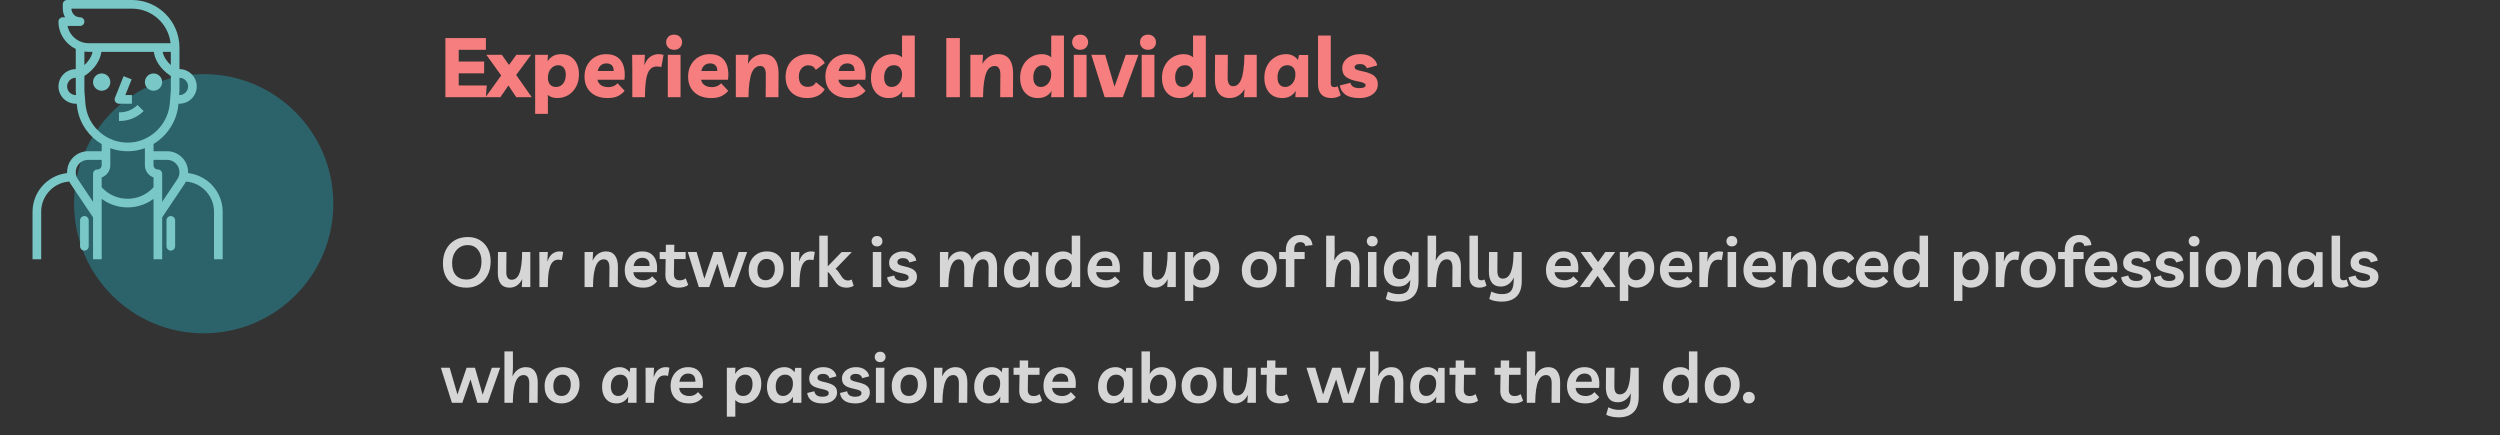 <svg width="540" height="94" viewBox="0 0 540 94" fill="none" xmlns="http://www.w3.org/2000/svg">
<rect x="0" y="0" width="540" height="94" fill="#333333" stroke="none"/>
<g clip-path="url(#clip0_0_4303)">
<path opacity="0.8" d="M100.835 62.135C99.755 62.145 98.83 61.945 98.06 61.535C97.29 61.115 96.7 60.51 96.29 59.72C95.88 58.93 95.675 57.98 95.675 56.87C95.675 55.76 95.895 54.78 96.335 53.93C96.775 53.07 97.395 52.4 98.195 51.92C99.005 51.44 99.96 51.2 101.06 51.2C102.04 51.2 102.9 51.42 103.64 51.86C104.38 52.3 104.955 52.915 105.365 53.705C105.775 54.485 105.98 55.405 105.98 56.465C105.98 57.615 105.755 58.615 105.305 59.465C104.865 60.305 104.255 60.96 103.475 61.43C102.705 61.9 101.825 62.135 100.835 62.135ZM100.775 60.38C101.405 60.38 101.96 60.225 102.44 59.915C102.93 59.605 103.31 59.16 103.58 58.58C103.86 58 104 57.295 104 56.465C104 55.395 103.73 54.54 103.19 53.9C102.65 53.26 101.925 52.94 101.015 52.94C100.365 52.94 99.785 53.105 99.275 53.435C98.775 53.765 98.38 54.22 98.09 54.8C97.8 55.38 97.655 56.06 97.655 56.84C97.655 57.97 97.93 58.845 98.48 59.465C99.04 60.075 99.805 60.38 100.775 60.38ZM110.05 62.135C109.21 62.135 108.575 61.85 108.145 61.28C107.725 60.71 107.52 59.92 107.53 58.91L107.56 54.425H109.39L109.36 58.745C109.35 59.265 109.44 59.675 109.63 59.975C109.82 60.275 110.12 60.425 110.53 60.425C110.85 60.425 111.145 60.33 111.415 60.14C111.695 59.95 111.935 59.63 112.135 59.18C112.335 58.72 112.49 58.105 112.6 57.335C112.72 56.555 112.78 55.585 112.78 54.425H114.55V62H112.705L112.81 60.275C112.51 60.885 112.12 61.35 111.64 61.67C111.17 61.98 110.64 62.135 110.05 62.135ZM121.357 56.195C121.157 56.125 120.902 56.09 120.592 56.09C120.052 56.09 119.617 56.29 119.287 56.69C118.957 57.08 118.712 57.71 118.552 58.58C118.402 59.44 118.327 60.58 118.327 62H116.512V57.11L116.497 54.425H118.327L118.237 56.54C118.497 55.73 118.857 55.155 119.317 54.815C119.787 54.475 120.287 54.305 120.817 54.305C120.977 54.305 121.127 54.315 121.267 54.335C121.407 54.355 121.537 54.385 121.657 54.425L121.357 56.195ZM126.268 62V54.425H128.098L128.008 56.33C128.298 55.68 128.693 55.18 129.193 54.83C129.693 54.48 130.263 54.305 130.903 54.305C131.753 54.305 132.393 54.6 132.823 55.19C133.263 55.77 133.478 56.605 133.468 57.695L133.438 62H131.608L131.638 57.845C131.648 57.255 131.553 56.805 131.353 56.495C131.163 56.175 130.853 56.015 130.423 56.015C130.093 56.015 129.788 56.11 129.508 56.3C129.228 56.49 128.983 56.815 128.773 57.275C128.563 57.725 128.398 58.34 128.278 59.12C128.158 59.89 128.093 60.85 128.083 62H126.268ZM138.921 62.135C138.101 62.135 137.391 61.985 136.791 61.685C136.201 61.375 135.746 60.935 135.426 60.365C135.106 59.795 134.946 59.115 134.946 58.325C134.946 57.535 135.111 56.84 135.441 56.24C135.771 55.63 136.216 55.155 136.776 54.815C137.346 54.475 137.991 54.305 138.711 54.305C139.881 54.305 140.741 54.705 141.291 55.505C141.851 56.295 142.046 57.39 141.876 58.79H136.806C136.846 59.32 137.061 59.745 137.451 60.065C137.841 60.385 138.376 60.545 139.056 60.545C139.376 60.545 139.696 60.475 140.016 60.335C140.346 60.195 140.626 59.98 140.856 59.69L141.921 60.77C141.581 61.2 141.166 61.535 140.676 61.775C140.196 62.015 139.611 62.135 138.921 62.135ZM138.741 55.685C138.231 55.685 137.811 55.845 137.481 56.165C137.151 56.485 136.941 56.915 136.851 57.455H140.301C140.321 56.835 140.186 56.385 139.896 56.105C139.606 55.825 139.221 55.685 138.741 55.685ZM146.587 62.135C145.677 62.135 144.967 61.885 144.457 61.385C143.957 60.885 143.712 60.23 143.722 59.42L143.782 55.955H142.492V54.425H143.812L143.827 52.865H145.657L145.627 54.425H148.102V55.955H145.612L145.567 59.225C145.557 59.635 145.657 59.96 145.867 60.2C146.087 60.43 146.412 60.545 146.842 60.545C147.072 60.545 147.287 60.515 147.487 60.455C147.687 60.395 147.897 60.285 148.117 60.125L148.657 61.535C148.427 61.735 148.132 61.885 147.772 61.985C147.412 62.085 147.017 62.135 146.587 62.135ZM159.57 54.425H161.385L158.7 62H156.45L154.965 56.945L153.195 62H150.945L148.56 54.425H150.465L152.145 60.215L154.125 54.425H155.925L157.59 60.26L159.57 54.425ZM165.624 54.305C166.754 54.305 167.639 54.645 168.279 55.325C168.929 55.995 169.254 56.905 169.254 58.055C169.254 58.835 169.089 59.535 168.759 60.155C168.439 60.765 167.984 61.25 167.394 61.61C166.804 61.96 166.119 62.135 165.339 62.135C164.209 62.135 163.319 61.8 162.669 61.13C162.029 60.46 161.709 59.545 161.709 58.385C161.709 57.605 161.869 56.91 162.189 56.3C162.519 55.68 162.974 55.195 163.554 54.845C164.144 54.485 164.834 54.305 165.624 54.305ZM165.399 60.53C165.989 60.53 166.464 60.305 166.824 59.855C167.184 59.405 167.364 58.805 167.364 58.055C167.364 57.375 167.204 56.85 166.884 56.48C166.574 56.11 166.144 55.925 165.594 55.925C164.984 55.925 164.499 56.15 164.139 56.6C163.779 57.05 163.599 57.645 163.599 58.385C163.599 59.065 163.754 59.595 164.064 59.975C164.384 60.345 164.829 60.53 165.399 60.53ZM175.703 56.195C175.503 56.125 175.248 56.09 174.938 56.09C174.398 56.09 173.963 56.29 173.633 56.69C173.303 57.08 173.058 57.71 172.898 58.58C172.748 59.44 172.673 60.58 172.673 62H170.858V57.11L170.843 54.425H172.673L172.583 56.54C172.843 55.73 173.203 55.155 173.663 54.815C174.133 54.475 174.633 54.305 175.163 54.305C175.323 54.305 175.473 54.315 175.613 54.335C175.753 54.355 175.883 54.385 176.003 54.425L175.703 56.195ZM176.966 62V50.9H178.796V57.53L181.796 54.44H184.001L180.476 58.085C180.706 58.225 180.906 58.42 181.076 58.67L181.856 59.84C182.186 60.34 182.626 60.59 183.176 60.59C183.456 60.59 183.721 60.52 183.971 60.38L184.391 61.73C184.151 61.88 183.901 61.985 183.641 62.045C183.391 62.105 183.121 62.135 182.831 62.135C182.271 62.125 181.796 62.015 181.406 61.805C181.026 61.595 180.676 61.245 180.356 60.755L179.561 59.585C179.291 59.165 179.036 58.88 178.796 58.73V62H176.966ZM190.354 54.425V62H188.524V54.425H190.354ZM189.439 53.225C189.079 53.225 188.794 53.115 188.584 52.895C188.374 52.675 188.269 52.41 188.269 52.1C188.269 51.79 188.374 51.525 188.584 51.305C188.794 51.085 189.079 50.975 189.439 50.975C189.799 50.975 190.084 51.085 190.294 51.305C190.504 51.525 190.609 51.79 190.609 52.1C190.609 52.41 190.504 52.675 190.294 52.895C190.084 53.115 189.799 53.225 189.439 53.225ZM194.958 62.135C193.918 62.135 193.123 61.94 192.573 61.55C192.023 61.15 191.703 60.595 191.613 59.885L193.158 59.51C193.218 59.89 193.393 60.185 193.683 60.395C193.973 60.595 194.388 60.695 194.928 60.695C195.368 60.695 195.698 60.625 195.918 60.485C196.148 60.345 196.263 60.155 196.263 59.915C196.263 59.675 196.138 59.49 195.888 59.36C195.648 59.23 195.273 59.115 194.763 59.015C194.193 58.905 193.703 58.765 193.293 58.595C192.893 58.425 192.583 58.195 192.363 57.905C192.153 57.605 192.048 57.215 192.048 56.735C192.048 56.275 192.178 55.865 192.438 55.505C192.698 55.135 193.053 54.845 193.503 54.635C193.963 54.415 194.488 54.305 195.078 54.305C195.868 54.305 196.513 54.49 197.013 54.86C197.523 55.23 197.828 55.705 197.928 56.285L196.413 56.69C196.343 56.4 196.193 56.175 195.963 56.015C195.733 55.845 195.423 55.76 195.033 55.76C194.643 55.76 194.343 55.84 194.133 56C193.933 56.16 193.833 56.36 193.833 56.6C193.833 56.84 193.948 57.03 194.178 57.17C194.418 57.3 194.823 57.425 195.393 57.545C195.923 57.655 196.383 57.795 196.773 57.965C197.173 58.125 197.488 58.35 197.718 58.64C197.948 58.92 198.063 59.3 198.063 59.78C198.063 60.25 197.928 60.665 197.658 61.025C197.398 61.375 197.033 61.65 196.563 61.85C196.093 62.04 195.558 62.135 194.958 62.135ZM203.026 62V54.425H204.856L204.766 56.285C205.076 55.595 205.476 55.095 205.966 54.785C206.466 54.465 207.001 54.305 207.571 54.305C208.121 54.305 208.606 54.455 209.026 54.755C209.446 55.055 209.746 55.525 209.926 56.165C210.246 55.535 210.666 55.07 211.186 54.77C211.716 54.46 212.261 54.305 212.821 54.305C213.661 54.305 214.296 54.6 214.726 55.19C215.166 55.77 215.381 56.605 215.371 57.695L215.341 62H213.511L213.541 57.755C213.541 57.205 213.441 56.78 213.241 56.48C213.041 56.17 212.731 56.015 212.311 56.015C212.021 56.015 211.741 56.11 211.471 56.3C211.211 56.48 210.976 56.795 210.766 57.245C210.566 57.695 210.406 58.31 210.286 59.09C210.166 59.86 210.101 60.83 210.091 62H208.276V57.755C208.276 57.205 208.181 56.78 207.991 56.48C207.801 56.17 207.496 56.015 207.076 56.015C206.786 56.015 206.506 56.11 206.236 56.3C205.976 56.48 205.741 56.795 205.531 57.245C205.331 57.695 205.166 58.31 205.036 59.09C204.916 59.86 204.851 60.83 204.841 62H203.026ZM224.3 54.455V62H222.44L222.5 60.68C222.23 61.14 221.875 61.5 221.435 61.76C221.005 62.01 220.51 62.135 219.95 62.135C219.29 62.135 218.73 61.985 218.27 61.685C217.81 61.375 217.46 60.95 217.22 60.41C216.98 59.87 216.86 59.25 216.86 58.55C216.86 57.71 217.025 56.975 217.355 56.345C217.685 55.705 218.135 55.205 218.705 54.845C219.285 54.485 219.935 54.305 220.655 54.305C221.135 54.305 221.56 54.41 221.93 54.62C222.3 54.82 222.585 55.09 222.785 55.43L222.965 54.455H224.3ZM220.79 55.925C220.17 55.925 219.675 56.16 219.305 56.63C218.935 57.1 218.75 57.715 218.75 58.475C218.75 59.125 218.89 59.63 219.17 59.99C219.45 60.35 219.835 60.53 220.325 60.53C220.725 60.53 221.085 60.415 221.405 60.185C221.735 59.955 221.995 59.635 222.185 59.225C222.375 58.815 222.47 58.345 222.47 57.815C222.47 57.225 222.32 56.765 222.02 56.435C221.72 56.095 221.31 55.925 220.79 55.925ZM233.324 50.9V62H231.464L231.524 60.68C231.254 61.15 230.904 61.51 230.474 61.76C230.044 62.01 229.544 62.135 228.974 62.135C228.314 62.135 227.754 61.985 227.294 61.685C226.834 61.375 226.484 60.95 226.244 60.41C226.004 59.87 225.884 59.25 225.884 58.55C225.884 57.71 226.049 56.975 226.379 56.345C226.709 55.705 227.159 55.205 227.729 54.845C228.309 54.485 228.959 54.305 229.679 54.305C230.059 54.305 230.404 54.37 230.714 54.5C231.034 54.63 231.299 54.81 231.509 55.04L231.494 54.425V50.9H233.324ZM229.814 55.925C229.194 55.925 228.699 56.16 228.329 56.63C227.959 57.1 227.774 57.715 227.774 58.475C227.774 59.125 227.914 59.63 228.194 59.99C228.474 60.35 228.859 60.53 229.349 60.53C229.749 60.53 230.109 60.415 230.429 60.185C230.759 59.955 231.019 59.635 231.209 59.225C231.399 58.815 231.494 58.345 231.494 57.815C231.494 57.225 231.344 56.765 231.044 56.435C230.744 56.095 230.334 55.925 229.814 55.925ZM238.882 62.135C238.062 62.135 237.352 61.985 236.752 61.685C236.162 61.375 235.707 60.935 235.387 60.365C235.067 59.795 234.907 59.115 234.907 58.325C234.907 57.535 235.072 56.84 235.402 56.24C235.732 55.63 236.177 55.155 236.737 54.815C237.307 54.475 237.952 54.305 238.672 54.305C239.842 54.305 240.702 54.705 241.252 55.505C241.812 56.295 242.007 57.39 241.837 58.79H236.767C236.807 59.32 237.022 59.745 237.412 60.065C237.802 60.385 238.337 60.545 239.017 60.545C239.337 60.545 239.657 60.475 239.977 60.335C240.307 60.195 240.587 59.98 240.817 59.69L241.882 60.77C241.542 61.2 241.127 61.535 240.637 61.775C240.157 62.015 239.572 62.135 238.882 62.135ZM238.702 55.685C238.192 55.685 237.772 55.845 237.442 56.165C237.112 56.485 236.902 56.915 236.812 57.455H240.262C240.282 56.835 240.147 56.385 239.857 56.105C239.567 55.825 239.182 55.685 238.702 55.685ZM249.474 62.135C248.634 62.135 247.999 61.85 247.569 61.28C247.149 60.71 246.944 59.92 246.954 58.91L246.984 54.425H248.814L248.784 58.745C248.774 59.265 248.864 59.675 249.054 59.975C249.244 60.275 249.544 60.425 249.954 60.425C250.274 60.425 250.569 60.33 250.839 60.14C251.119 59.95 251.359 59.63 251.559 59.18C251.759 58.72 251.914 58.105 252.024 57.335C252.144 56.555 252.204 55.585 252.204 54.425H253.974V62H252.129L252.234 60.275C251.934 60.885 251.544 61.35 251.064 61.67C250.594 61.98 250.064 62.135 249.474 62.135ZM255.921 65V54.425H257.766L257.706 55.775C257.976 55.305 258.326 54.945 258.756 54.695C259.186 54.435 259.686 54.305 260.256 54.305C260.926 54.305 261.491 54.46 261.951 54.77C262.411 55.08 262.761 55.505 263.001 56.045C263.241 56.585 263.361 57.2 263.361 57.89C263.361 58.73 263.196 59.47 262.866 60.11C262.536 60.75 262.081 61.25 261.501 61.61C260.931 61.96 260.281 62.135 259.551 62.135C259.171 62.135 258.826 62.07 258.516 61.94C258.206 61.81 257.946 61.635 257.736 61.415L257.751 62V65H255.921ZM259.416 60.53C260.046 60.53 260.546 60.29 260.916 59.81C261.286 59.33 261.471 58.71 261.471 57.95C261.471 57.31 261.331 56.815 261.051 56.465C260.771 56.105 260.386 55.925 259.896 55.925C259.486 55.925 259.121 56.04 258.801 56.27C258.481 56.49 258.226 56.805 258.036 57.215C257.846 57.615 257.751 58.08 257.751 58.61C257.751 59.2 257.901 59.67 258.201 60.02C258.501 60.36 258.906 60.53 259.416 60.53ZM272.147 54.305C273.277 54.305 274.162 54.645 274.802 55.325C275.452 55.995 275.777 56.905 275.777 58.055C275.777 58.835 275.612 59.535 275.282 60.155C274.962 60.765 274.507 61.25 273.917 61.61C273.327 61.96 272.642 62.135 271.862 62.135C270.732 62.135 269.842 61.8 269.192 61.13C268.552 60.46 268.232 59.545 268.232 58.385C268.232 57.605 268.392 56.91 268.712 56.3C269.042 55.68 269.497 55.195 270.077 54.845C270.667 54.485 271.357 54.305 272.147 54.305ZM271.922 60.53C272.512 60.53 272.987 60.305 273.347 59.855C273.707 59.405 273.887 58.805 273.887 58.055C273.887 57.375 273.727 56.85 273.407 56.48C273.097 56.11 272.667 55.925 272.117 55.925C271.507 55.925 271.022 56.15 270.662 56.6C270.302 57.05 270.122 57.645 270.122 58.385C270.122 59.065 270.277 59.595 270.587 59.975C270.907 60.345 271.352 60.53 271.922 60.53ZM277.742 62V55.955H276.302V54.425H277.742V54.02C277.742 53.35 277.877 52.775 278.147 52.295C278.427 51.805 278.802 51.425 279.272 51.155C279.752 50.885 280.302 50.75 280.922 50.75C281.662 50.75 282.252 50.935 282.692 51.305C283.142 51.665 283.412 52.21 283.502 52.94L281.942 53.12C281.912 52.86 281.802 52.66 281.612 52.52C281.422 52.37 281.177 52.295 280.877 52.295C280.467 52.295 280.142 52.43 279.902 52.7C279.672 52.97 279.557 53.355 279.557 53.855V54.425H281.807V55.955H279.587V62H277.742ZM286.449 62V50.9H288.279L288.294 54.425L288.189 56.315C288.489 55.675 288.884 55.18 289.374 54.83C289.874 54.48 290.444 54.305 291.084 54.305C291.934 54.305 292.574 54.6 293.004 55.19C293.444 55.77 293.659 56.605 293.649 57.695L293.619 62H291.789L291.819 57.845C291.829 57.255 291.734 56.805 291.534 56.495C291.344 56.175 291.034 56.015 290.604 56.015C290.274 56.015 289.969 56.11 289.689 56.3C289.409 56.49 289.164 56.815 288.954 57.275C288.744 57.725 288.579 58.34 288.459 59.12C288.339 59.89 288.274 60.85 288.264 62H286.449ZM297.317 54.425V62H295.487V54.425H297.317ZM296.402 53.225C296.042 53.225 295.757 53.115 295.547 52.895C295.337 52.675 295.232 52.41 295.232 52.1C295.232 51.79 295.337 51.525 295.547 51.305C295.757 51.085 296.042 50.975 296.402 50.975C296.762 50.975 297.047 51.085 297.257 51.305C297.467 51.525 297.572 51.79 297.572 52.1C297.572 52.41 297.467 52.675 297.257 52.895C297.047 53.115 296.762 53.225 296.402 53.225ZM301.996 65.15C301.556 65.15 301.081 65.105 300.571 65.015C300.071 64.925 299.656 64.775 299.326 64.565L299.776 62.975C300.106 63.145 300.461 63.28 300.841 63.38C301.231 63.48 301.646 63.53 302.086 63.53C302.976 63.53 303.606 63.32 303.976 62.9C304.346 62.48 304.551 61.82 304.591 60.92L304.621 60.455C304.341 60.925 303.986 61.285 303.556 61.535C303.136 61.775 302.641 61.895 302.071 61.895C301.391 61.895 300.811 61.75 300.331 61.46C299.861 61.17 299.506 60.765 299.266 60.245C299.026 59.725 298.906 59.13 298.906 58.46C298.906 57.65 299.066 56.935 299.386 56.315C299.716 55.685 300.166 55.195 300.736 54.845C301.316 54.485 301.981 54.305 302.731 54.305C303.231 54.305 303.666 54.41 304.036 54.62C304.406 54.82 304.691 55.09 304.891 55.43L305.071 54.455H306.406V60.695C306.406 62.185 306.016 63.3 305.236 64.04C304.456 64.78 303.376 65.15 301.996 65.15ZM302.866 55.925C302.236 55.925 301.731 56.15 301.351 56.6C300.981 57.05 300.796 57.63 300.796 58.34C300.796 58.96 300.941 59.44 301.231 59.78C301.521 60.12 301.916 60.29 302.416 60.29C302.826 60.29 303.191 60.18 303.511 59.96C303.841 59.73 304.101 59.42 304.291 59.03C304.481 58.64 304.576 58.2 304.576 57.71C304.576 57.15 304.421 56.715 304.111 56.405C303.801 56.085 303.386 55.925 302.866 55.925ZM308.363 62V50.9H310.193L310.208 54.425L310.103 56.315C310.403 55.675 310.798 55.18 311.288 54.83C311.788 54.48 312.358 54.305 312.998 54.305C313.848 54.305 314.488 54.6 314.918 55.19C315.358 55.77 315.573 56.605 315.563 57.695L315.533 62H313.703L313.733 57.845C313.743 57.255 313.648 56.805 313.448 56.495C313.258 56.175 312.948 56.015 312.518 56.015C312.188 56.015 311.883 56.11 311.603 56.3C311.323 56.49 311.078 56.815 310.868 57.275C310.658 57.725 310.493 58.34 310.373 59.12C310.253 59.89 310.188 60.85 310.178 62H308.363ZM319.591 62.135C318.871 62.135 318.326 61.94 317.956 61.55C317.586 61.16 317.401 60.605 317.401 59.885V50.9H319.231V59.735C319.231 60.275 319.481 60.545 319.981 60.545C320.231 60.545 320.451 60.485 320.641 60.365L321.091 61.7C320.931 61.82 320.716 61.92 320.446 62C320.176 62.09 319.891 62.135 319.591 62.135ZM324.362 65.15C323.912 65.15 323.432 65.105 322.922 65.015C322.422 64.925 322.007 64.775 321.677 64.565L322.127 62.975C322.467 63.145 322.827 63.28 323.207 63.38C323.587 63.48 324.002 63.53 324.452 63.53C325.332 63.53 325.957 63.32 326.327 62.9C326.697 62.49 326.902 61.83 326.942 60.92L327.002 59.93C326.702 60.57 326.302 61.06 325.802 61.4C325.312 61.73 324.762 61.895 324.152 61.895C323.302 61.895 322.662 61.61 322.232 61.04C321.802 60.47 321.592 59.68 321.602 58.67L321.632 54.425H323.462L323.432 58.52C323.432 59.04 323.522 59.45 323.702 59.75C323.892 60.04 324.197 60.185 324.617 60.185C325.077 60.185 325.477 60.01 325.817 59.66C326.157 59.3 326.422 58.705 326.612 57.875C326.812 57.035 326.917 55.885 326.927 54.425H328.697V60.695C328.697 62.215 328.317 63.335 327.557 64.055C326.797 64.785 325.732 65.15 324.362 65.15ZM337.905 62.135C337.085 62.135 336.375 61.985 335.775 61.685C335.185 61.375 334.73 60.935 334.41 60.365C334.09 59.795 333.93 59.115 333.93 58.325C333.93 57.535 334.095 56.84 334.425 56.24C334.755 55.63 335.2 55.155 335.76 54.815C336.33 54.475 336.975 54.305 337.695 54.305C338.865 54.305 339.725 54.705 340.275 55.505C340.835 56.295 341.03 57.39 340.86 58.79H335.79C335.83 59.32 336.045 59.745 336.435 60.065C336.825 60.385 337.36 60.545 338.04 60.545C338.36 60.545 338.68 60.475 339 60.335C339.33 60.195 339.61 59.98 339.84 59.69L340.905 60.77C340.565 61.2 340.15 61.535 339.66 61.775C339.18 62.015 338.595 62.135 337.905 62.135ZM337.725 55.685C337.215 55.685 336.795 55.845 336.465 56.165C336.135 56.485 335.925 56.915 335.835 57.455H339.285C339.305 56.835 339.17 56.385 338.88 56.105C338.59 55.825 338.205 55.685 337.725 55.685ZM343.382 62H341.252L344.057 58.145L341.402 54.425H343.622L345.182 56.615L346.757 54.425H348.887L346.202 58.07L348.992 62H346.757L345.092 59.585L343.382 62ZM349.876 65V54.425H351.721L351.661 55.775C351.931 55.305 352.281 54.945 352.711 54.695C353.141 54.435 353.641 54.305 354.211 54.305C354.881 54.305 355.446 54.46 355.906 54.77C356.366 55.08 356.716 55.505 356.956 56.045C357.196 56.585 357.316 57.2 357.316 57.89C357.316 58.73 357.151 59.47 356.821 60.11C356.491 60.75 356.036 61.25 355.456 61.61C354.886 61.96 354.236 62.135 353.506 62.135C353.126 62.135 352.781 62.07 352.471 61.94C352.161 61.81 351.901 61.635 351.691 61.415L351.706 62V65H349.876ZM353.371 60.53C354.001 60.53 354.501 60.29 354.871 59.81C355.241 59.33 355.426 58.71 355.426 57.95C355.426 57.31 355.286 56.815 355.006 56.465C354.726 56.105 354.341 55.925 353.851 55.925C353.441 55.925 353.076 56.04 352.756 56.27C352.436 56.49 352.181 56.805 351.991 57.215C351.801 57.615 351.706 58.08 351.706 58.61C351.706 59.2 351.856 59.67 352.156 60.02C352.456 60.36 352.861 60.53 353.371 60.53ZM362.515 62.135C361.695 62.135 360.985 61.985 360.385 61.685C359.795 61.375 359.34 60.935 359.02 60.365C358.7 59.795 358.54 59.115 358.54 58.325C358.54 57.535 358.705 56.84 359.035 56.24C359.365 55.63 359.81 55.155 360.37 54.815C360.94 54.475 361.585 54.305 362.305 54.305C363.475 54.305 364.335 54.705 364.885 55.505C365.445 56.295 365.64 57.39 365.47 58.79H360.4C360.44 59.32 360.655 59.745 361.045 60.065C361.435 60.385 361.97 60.545 362.65 60.545C362.97 60.545 363.29 60.475 363.61 60.335C363.94 60.195 364.22 59.98 364.45 59.69L365.515 60.77C365.175 61.2 364.76 61.535 364.27 61.775C363.79 62.015 363.205 62.135 362.515 62.135ZM362.335 55.685C361.825 55.685 361.405 55.845 361.075 56.165C360.745 56.485 360.535 56.915 360.445 57.455H363.895C363.915 56.835 363.78 56.385 363.49 56.105C363.2 55.825 362.815 55.685 362.335 55.685ZM371.904 56.195C371.704 56.125 371.449 56.09 371.139 56.09C370.599 56.09 370.164 56.29 369.834 56.69C369.504 57.08 369.259 57.71 369.099 58.58C368.949 59.44 368.874 60.58 368.874 62H367.059V57.11L367.044 54.425H368.874L368.784 56.54C369.044 55.73 369.404 55.155 369.864 54.815C370.334 54.475 370.834 54.305 371.364 54.305C371.524 54.305 371.674 54.315 371.814 54.335C371.954 54.355 372.084 54.385 372.204 54.425L371.904 56.195ZM374.997 54.425V62H373.167V54.425H374.997ZM374.082 53.225C373.722 53.225 373.437 53.115 373.227 52.895C373.017 52.675 372.912 52.41 372.912 52.1C372.912 51.79 373.017 51.525 373.227 51.305C373.437 51.085 373.722 50.975 374.082 50.975C374.442 50.975 374.727 51.085 374.937 51.305C375.147 51.525 375.252 51.79 375.252 52.1C375.252 52.41 375.147 52.675 374.937 52.895C374.727 53.115 374.442 53.225 374.082 53.225ZM380.562 62.135C379.742 62.135 379.032 61.985 378.432 61.685C377.842 61.375 377.387 60.935 377.067 60.365C376.747 59.795 376.587 59.115 376.587 58.325C376.587 57.535 376.752 56.84 377.082 56.24C377.412 55.63 377.857 55.155 378.417 54.815C378.987 54.475 379.632 54.305 380.352 54.305C381.522 54.305 382.382 54.705 382.932 55.505C383.492 56.295 383.687 57.39 383.517 58.79H378.447C378.487 59.32 378.702 59.745 379.092 60.065C379.482 60.385 380.017 60.545 380.697 60.545C381.017 60.545 381.337 60.475 381.657 60.335C381.987 60.195 382.267 59.98 382.497 59.69L383.562 60.77C383.222 61.2 382.807 61.535 382.317 61.775C381.837 62.015 381.252 62.135 380.562 62.135ZM380.382 55.685C379.872 55.685 379.452 55.845 379.122 56.165C378.792 56.485 378.582 56.915 378.492 57.455H381.942C381.962 56.835 381.827 56.385 381.537 56.105C381.247 55.825 380.862 55.685 380.382 55.685ZM385.091 62V54.425H386.921L386.831 56.33C387.121 55.68 387.516 55.18 388.016 54.83C388.516 54.48 389.086 54.305 389.726 54.305C390.576 54.305 391.216 54.6 391.646 55.19C392.086 55.77 392.301 56.605 392.291 57.695L392.261 62H390.431L390.461 57.845C390.471 57.255 390.376 56.805 390.176 56.495C389.986 56.175 389.676 56.015 389.246 56.015C388.916 56.015 388.611 56.11 388.331 56.3C388.051 56.49 387.806 56.815 387.596 57.275C387.386 57.725 387.221 58.34 387.101 59.12C386.981 59.89 386.916 60.85 386.906 62H385.091ZM397.504 62.135C396.354 62.135 395.444 61.805 394.774 61.145C394.104 60.475 393.769 59.545 393.769 58.355C393.769 57.555 393.934 56.85 394.264 56.24C394.594 55.63 395.054 55.155 395.644 54.815C396.234 54.475 396.914 54.305 397.684 54.305C398.324 54.305 398.884 54.43 399.364 54.68C399.844 54.93 400.234 55.32 400.534 55.85L399.229 56.84C399.039 56.52 398.819 56.29 398.569 56.15C398.329 56.01 398.034 55.94 397.684 55.94C397.094 55.94 396.609 56.16 396.229 56.6C395.859 57.04 395.674 57.62 395.674 58.34C395.674 59.04 395.839 59.58 396.169 59.96C396.509 60.33 396.994 60.515 397.624 60.515C397.954 60.515 398.259 60.44 398.539 60.29C398.829 60.14 399.069 59.905 399.259 59.585L400.534 60.605C400.194 61.155 399.764 61.55 399.244 61.79C398.724 62.02 398.144 62.135 397.504 62.135ZM404.849 62.135C404.029 62.135 403.319 61.985 402.719 61.685C402.129 61.375 401.674 60.935 401.354 60.365C401.034 59.795 400.874 59.115 400.874 58.325C400.874 57.535 401.039 56.84 401.369 56.24C401.699 55.63 402.144 55.155 402.704 54.815C403.274 54.475 403.919 54.305 404.639 54.305C405.809 54.305 406.669 54.705 407.219 55.505C407.779 56.295 407.974 57.39 407.804 58.79H402.734C402.774 59.32 402.989 59.745 403.379 60.065C403.769 60.385 404.304 60.545 404.984 60.545C405.304 60.545 405.624 60.475 405.944 60.335C406.274 60.195 406.554 59.98 406.784 59.69L407.849 60.77C407.509 61.2 407.094 61.535 406.604 61.775C406.124 62.015 405.539 62.135 404.849 62.135ZM404.669 55.685C404.159 55.685 403.739 55.845 403.409 56.165C403.079 56.485 402.869 56.915 402.779 57.455H406.229C406.249 56.835 406.114 56.385 405.824 56.105C405.534 55.825 405.149 55.685 404.669 55.685ZM416.458 50.9V62H414.598L414.658 60.68C414.388 61.15 414.038 61.51 413.608 61.76C413.178 62.01 412.678 62.135 412.108 62.135C411.448 62.135 410.888 61.985 410.428 61.685C409.968 61.375 409.618 60.95 409.378 60.41C409.138 59.87 409.018 59.25 409.018 58.55C409.018 57.71 409.183 56.975 409.513 56.345C409.843 55.705 410.293 55.205 410.863 54.845C411.443 54.485 412.093 54.305 412.813 54.305C413.193 54.305 413.538 54.37 413.848 54.5C414.168 54.63 414.433 54.81 414.643 55.04L414.628 54.425V50.9H416.458ZM412.948 55.925C412.328 55.925 411.833 56.16 411.463 56.63C411.093 57.1 410.908 57.715 410.908 58.475C410.908 59.125 411.048 59.63 411.328 59.99C411.608 60.35 411.993 60.53 412.483 60.53C412.883 60.53 413.243 60.415 413.563 60.185C413.893 59.955 414.153 59.635 414.343 59.225C414.533 58.815 414.628 58.345 414.628 57.815C414.628 57.225 414.478 56.765 414.178 56.435C413.878 56.095 413.468 55.925 412.948 55.925ZM422.049 65V54.425H423.894L423.834 55.775C424.104 55.305 424.454 54.945 424.884 54.695C425.314 54.435 425.814 54.305 426.384 54.305C427.054 54.305 427.619 54.46 428.079 54.77C428.539 55.08 428.889 55.505 429.129 56.045C429.369 56.585 429.489 57.2 429.489 57.89C429.489 58.73 429.324 59.47 428.994 60.11C428.664 60.75 428.209 61.25 427.629 61.61C427.059 61.96 426.409 62.135 425.679 62.135C425.299 62.135 424.954 62.07 424.644 61.94C424.334 61.81 424.074 61.635 423.864 61.415L423.879 62V65H422.049ZM425.544 60.53C426.174 60.53 426.674 60.29 427.044 59.81C427.414 59.33 427.599 58.71 427.599 57.95C427.599 57.31 427.459 56.815 427.179 56.465C426.899 56.105 426.514 55.925 426.024 55.925C425.614 55.925 425.249 56.04 424.929 56.27C424.609 56.49 424.354 56.805 424.164 57.215C423.974 57.615 423.879 58.08 423.879 58.61C423.879 59.2 424.029 59.67 424.329 60.02C424.629 60.36 425.034 60.53 425.544 60.53ZM435.933 56.195C435.733 56.125 435.478 56.09 435.168 56.09C434.628 56.09 434.193 56.29 433.863 56.69C433.533 57.08 433.288 57.71 433.128 58.58C432.978 59.44 432.903 60.58 432.903 62H431.088V57.11L431.073 54.425H432.903L432.813 56.54C433.073 55.73 433.433 55.155 433.893 54.815C434.363 54.475 434.863 54.305 435.393 54.305C435.553 54.305 435.703 54.315 435.843 54.335C435.983 54.355 436.113 54.385 436.233 54.425L435.933 56.195ZM440.399 54.305C441.529 54.305 442.414 54.645 443.054 55.325C443.704 55.995 444.029 56.905 444.029 58.055C444.029 58.835 443.864 59.535 443.534 60.155C443.214 60.765 442.759 61.25 442.169 61.61C441.579 61.96 440.894 62.135 440.114 62.135C438.984 62.135 438.094 61.8 437.444 61.13C436.804 60.46 436.484 59.545 436.484 58.385C436.484 57.605 436.644 56.91 436.964 56.3C437.294 55.68 437.749 55.195 438.329 54.845C438.919 54.485 439.609 54.305 440.399 54.305ZM440.174 60.53C440.764 60.53 441.239 60.305 441.599 59.855C441.959 59.405 442.139 58.805 442.139 58.055C442.139 57.375 441.979 56.85 441.659 56.48C441.349 56.11 440.919 55.925 440.369 55.925C439.759 55.925 439.274 56.15 438.914 56.6C438.554 57.05 438.374 57.645 438.374 58.385C438.374 59.065 438.529 59.595 438.839 59.975C439.159 60.345 439.604 60.53 440.174 60.53ZM445.994 62V55.955H444.554V54.425H445.994V54.02C445.994 53.35 446.129 52.775 446.399 52.295C446.679 51.805 447.054 51.425 447.524 51.155C448.004 50.885 448.554 50.75 449.174 50.75C449.914 50.75 450.504 50.935 450.944 51.305C451.394 51.665 451.664 52.21 451.754 52.94L450.194 53.12C450.164 52.86 450.054 52.66 449.864 52.52C449.674 52.37 449.429 52.295 449.129 52.295C448.719 52.295 448.394 52.43 448.154 52.7C447.924 52.97 447.809 53.355 447.809 53.855V54.425H450.059V55.955H447.839V62H445.994ZM454.331 62.135C453.511 62.135 452.801 61.985 452.201 61.685C451.611 61.375 451.156 60.935 450.836 60.365C450.516 59.795 450.356 59.115 450.356 58.325C450.356 57.535 450.521 56.84 450.851 56.24C451.181 55.63 451.626 55.155 452.186 54.815C452.756 54.475 453.401 54.305 454.121 54.305C455.291 54.305 456.151 54.705 456.701 55.505C457.261 56.295 457.456 57.39 457.286 58.79H452.216C452.256 59.32 452.471 59.745 452.861 60.065C453.251 60.385 453.786 60.545 454.466 60.545C454.786 60.545 455.106 60.475 455.426 60.335C455.756 60.195 456.036 59.98 456.266 59.69L457.331 60.77C456.991 61.2 456.576 61.535 456.086 61.775C455.606 62.015 455.021 62.135 454.331 62.135ZM454.151 55.685C453.641 55.685 453.221 55.845 452.891 56.165C452.561 56.485 452.351 56.915 452.261 57.455H455.711C455.731 56.835 455.596 56.385 455.306 56.105C455.016 55.825 454.631 55.685 454.151 55.685ZM461.516 62.135C460.476 62.135 459.681 61.94 459.131 61.55C458.581 61.15 458.261 60.595 458.171 59.885L459.716 59.51C459.776 59.89 459.951 60.185 460.241 60.395C460.531 60.595 460.946 60.695 461.486 60.695C461.926 60.695 462.256 60.625 462.476 60.485C462.706 60.345 462.821 60.155 462.821 59.915C462.821 59.675 462.696 59.49 462.446 59.36C462.206 59.23 461.831 59.115 461.321 59.015C460.751 58.905 460.261 58.765 459.851 58.595C459.451 58.425 459.141 58.195 458.921 57.905C458.711 57.605 458.606 57.215 458.606 56.735C458.606 56.275 458.736 55.865 458.996 55.505C459.256 55.135 459.611 54.845 460.061 54.635C460.521 54.415 461.046 54.305 461.636 54.305C462.426 54.305 463.071 54.49 463.571 54.86C464.081 55.23 464.386 55.705 464.486 56.285L462.971 56.69C462.901 56.4 462.751 56.175 462.521 56.015C462.291 55.845 461.981 55.76 461.591 55.76C461.201 55.76 460.901 55.84 460.691 56C460.491 56.16 460.391 56.36 460.391 56.6C460.391 56.84 460.506 57.03 460.736 57.17C460.976 57.3 461.381 57.425 461.951 57.545C462.481 57.655 462.941 57.795 463.331 57.965C463.731 58.125 464.046 58.35 464.276 58.64C464.506 58.92 464.621 59.3 464.621 59.78C464.621 60.25 464.486 60.665 464.216 61.025C463.956 61.375 463.591 61.65 463.121 61.85C462.651 62.04 462.116 62.135 461.516 62.135ZM468.591 62.135C467.551 62.135 466.756 61.94 466.206 61.55C465.656 61.15 465.336 60.595 465.246 59.885L466.791 59.51C466.851 59.89 467.026 60.185 467.316 60.395C467.606 60.595 468.021 60.695 468.561 60.695C469.001 60.695 469.331 60.625 469.551 60.485C469.781 60.345 469.896 60.155 469.896 59.915C469.896 59.675 469.771 59.49 469.521 59.36C469.281 59.23 468.906 59.115 468.396 59.015C467.826 58.905 467.336 58.765 466.926 58.595C466.526 58.425 466.216 58.195 465.996 57.905C465.786 57.605 465.681 57.215 465.681 56.735C465.681 56.275 465.811 55.865 466.071 55.505C466.331 55.135 466.686 54.845 467.136 54.635C467.596 54.415 468.121 54.305 468.711 54.305C469.501 54.305 470.146 54.49 470.646 54.86C471.156 55.23 471.461 55.705 471.561 56.285L470.046 56.69C469.976 56.4 469.826 56.175 469.596 56.015C469.366 55.845 469.056 55.76 468.666 55.76C468.276 55.76 467.976 55.84 467.766 56C467.566 56.16 467.466 56.36 467.466 56.6C467.466 56.84 467.581 57.03 467.811 57.17C468.051 57.3 468.456 57.425 469.026 57.545C469.556 57.655 470.016 57.795 470.406 57.965C470.806 58.125 471.121 58.35 471.351 58.64C471.581 58.92 471.696 59.3 471.696 59.78C471.696 60.25 471.561 60.665 471.291 61.025C471.031 61.375 470.666 61.65 470.196 61.85C469.726 62.04 469.191 62.135 468.591 62.135ZM474.841 54.425V62H473.011V54.425H474.841ZM473.926 53.225C473.566 53.225 473.281 53.115 473.071 52.895C472.861 52.675 472.756 52.41 472.756 52.1C472.756 51.79 472.861 51.525 473.071 51.305C473.281 51.085 473.566 50.975 473.926 50.975C474.286 50.975 474.571 51.085 474.781 51.305C474.991 51.525 475.096 51.79 475.096 52.1C475.096 52.41 474.991 52.675 474.781 52.895C474.571 53.115 474.286 53.225 473.926 53.225ZM480.345 54.305C481.475 54.305 482.36 54.645 483 55.325C483.65 55.995 483.975 56.905 483.975 58.055C483.975 58.835 483.81 59.535 483.48 60.155C483.16 60.765 482.705 61.25 482.115 61.61C481.525 61.96 480.84 62.135 480.06 62.135C478.93 62.135 478.04 61.8 477.39 61.13C476.75 60.46 476.43 59.545 476.43 58.385C476.43 57.605 476.59 56.91 476.91 56.3C477.24 55.68 477.695 55.195 478.275 54.845C478.865 54.485 479.555 54.305 480.345 54.305ZM480.12 60.53C480.71 60.53 481.185 60.305 481.545 59.855C481.905 59.405 482.085 58.805 482.085 58.055C482.085 57.375 481.925 56.85 481.605 56.48C481.295 56.11 480.865 55.925 480.315 55.925C479.705 55.925 479.22 56.15 478.86 56.6C478.5 57.05 478.32 57.645 478.32 58.385C478.32 59.065 478.475 59.595 478.785 59.975C479.105 60.345 479.55 60.53 480.12 60.53ZM485.565 62V54.425H487.395L487.305 56.33C487.595 55.68 487.99 55.18 488.49 54.83C488.99 54.48 489.56 54.305 490.2 54.305C491.05 54.305 491.69 54.6 492.12 55.19C492.56 55.77 492.775 56.605 492.765 57.695L492.735 62H490.905L490.935 57.845C490.945 57.255 490.85 56.805 490.65 56.495C490.46 56.175 490.15 56.015 489.72 56.015C489.39 56.015 489.085 56.11 488.805 56.3C488.525 56.49 488.28 56.815 488.07 57.275C487.86 57.725 487.695 58.34 487.575 59.12C487.455 59.89 487.39 60.85 487.38 62H485.565ZM501.683 54.455V62H499.823L499.883 60.68C499.613 61.14 499.258 61.5 498.818 61.76C498.388 62.01 497.893 62.135 497.333 62.135C496.673 62.135 496.113 61.985 495.653 61.685C495.193 61.375 494.843 60.95 494.603 60.41C494.363 59.87 494.243 59.25 494.243 58.55C494.243 57.71 494.408 56.975 494.738 56.345C495.068 55.705 495.518 55.205 496.088 54.845C496.668 54.485 497.318 54.305 498.038 54.305C498.518 54.305 498.943 54.41 499.313 54.62C499.683 54.82 499.968 55.09 500.168 55.43L500.348 54.455H501.683ZM498.173 55.925C497.553 55.925 497.058 56.16 496.688 56.63C496.318 57.1 496.133 57.715 496.133 58.475C496.133 59.125 496.273 59.63 496.553 59.99C496.833 60.35 497.218 60.53 497.708 60.53C498.108 60.53 498.468 60.415 498.788 60.185C499.118 59.955 499.378 59.635 499.568 59.225C499.758 58.815 499.853 58.345 499.853 57.815C499.853 57.225 499.703 56.765 499.403 56.435C499.103 56.095 498.693 55.925 498.173 55.925ZM505.816 62.135C505.096 62.135 504.551 61.94 504.181 61.55C503.811 61.16 503.626 60.605 503.626 59.885V50.9H505.456V59.735C505.456 60.275 505.706 60.545 506.206 60.545C506.456 60.545 506.676 60.485 506.866 60.365L507.316 61.7C507.156 61.82 506.941 61.92 506.671 62C506.401 62.09 506.116 62.135 505.816 62.135ZM510.632 62.135C509.592 62.135 508.797 61.94 508.247 61.55C507.697 61.15 507.377 60.595 507.287 59.885L508.832 59.51C508.892 59.89 509.067 60.185 509.357 60.395C509.647 60.595 510.062 60.695 510.602 60.695C511.042 60.695 511.372 60.625 511.592 60.485C511.822 60.345 511.937 60.155 511.937 59.915C511.937 59.675 511.812 59.49 511.562 59.36C511.322 59.23 510.947 59.115 510.437 59.015C509.867 58.905 509.377 58.765 508.967 58.595C508.567 58.425 508.257 58.195 508.037 57.905C507.827 57.605 507.722 57.215 507.722 56.735C507.722 56.275 507.852 55.865 508.112 55.505C508.372 55.135 508.727 54.845 509.177 54.635C509.637 54.415 510.162 54.305 510.752 54.305C511.542 54.305 512.187 54.49 512.687 54.86C513.197 55.23 513.502 55.705 513.602 56.285L512.087 56.69C512.017 56.4 511.867 56.175 511.637 56.015C511.407 55.845 511.097 55.76 510.707 55.76C510.317 55.76 510.017 55.84 509.807 56C509.607 56.16 509.507 56.36 509.507 56.6C509.507 56.84 509.622 57.03 509.852 57.17C510.092 57.3 510.497 57.425 511.067 57.545C511.597 57.655 512.057 57.795 512.447 57.965C512.847 58.125 513.162 58.35 513.392 58.64C513.622 58.92 513.737 59.3 513.737 59.78C513.737 60.25 513.602 60.665 513.332 61.025C513.072 61.375 512.707 61.65 512.237 61.85C511.767 62.04 511.232 62.135 510.632 62.135ZM106.235 79.425H108.05L105.365 87H103.115L101.63 81.945L99.86 87H97.61L95.225 79.425H97.13L98.81 85.215L100.79 79.425H102.59L104.255 85.26L106.235 79.425ZM108.954 87V75.9H110.784L110.799 79.425L110.694 81.315C110.994 80.675 111.389 80.18 111.879 79.83C112.379 79.48 112.949 79.305 113.589 79.305C114.439 79.305 115.079 79.6 115.509 80.19C115.949 80.77 116.164 81.605 116.154 82.695L116.124 87H114.294L114.324 82.845C114.334 82.255 114.239 81.805 114.039 81.495C113.849 81.175 113.539 81.015 113.109 81.015C112.779 81.015 112.474 81.11 112.194 81.3C111.914 81.49 111.669 81.815 111.459 82.275C111.249 82.725 111.084 83.34 110.964 84.12C110.844 84.89 110.779 85.85 110.769 87H108.954ZM121.547 79.305C122.677 79.305 123.562 79.645 124.202 80.325C124.852 80.995 125.177 81.905 125.177 83.055C125.177 83.835 125.012 84.535 124.682 85.155C124.362 85.765 123.907 86.25 123.317 86.61C122.727 86.96 122.042 87.135 121.262 87.135C120.132 87.135 119.242 86.8 118.592 86.13C117.952 85.46 117.632 84.545 117.632 83.385C117.632 82.605 117.792 81.91 118.112 81.3C118.442 80.68 118.897 80.195 119.477 79.845C120.067 79.485 120.757 79.305 121.547 79.305ZM121.322 85.53C121.912 85.53 122.387 85.305 122.747 84.855C123.107 84.405 123.287 83.805 123.287 83.055C123.287 82.375 123.127 81.85 122.807 81.48C122.497 81.11 122.067 80.925 121.517 80.925C120.907 80.925 120.422 81.15 120.062 81.6C119.702 82.05 119.522 82.645 119.522 83.385C119.522 84.065 119.677 84.595 119.987 84.975C120.307 85.345 120.752 85.53 121.322 85.53ZM137.493 79.455V87H135.633L135.693 85.68C135.423 86.14 135.068 86.5 134.628 86.76C134.198 87.01 133.703 87.135 133.143 87.135C132.483 87.135 131.923 86.985 131.463 86.685C131.003 86.375 130.653 85.95 130.413 85.41C130.173 84.87 130.053 84.25 130.053 83.55C130.053 82.71 130.218 81.975 130.548 81.345C130.878 80.705 131.328 80.205 131.898 79.845C132.478 79.485 133.128 79.305 133.848 79.305C134.328 79.305 134.753 79.41 135.123 79.62C135.493 79.82 135.778 80.09 135.978 80.43L136.158 79.455H137.493ZM133.983 80.925C133.363 80.925 132.868 81.16 132.498 81.63C132.128 82.1 131.943 82.715 131.943 83.475C131.943 84.125 132.083 84.63 132.363 84.99C132.643 85.35 133.028 85.53 133.518 85.53C133.918 85.53 134.278 85.415 134.598 85.185C134.928 84.955 135.188 84.635 135.378 84.225C135.568 83.815 135.663 83.345 135.663 82.815C135.663 82.225 135.513 81.765 135.213 81.435C134.913 81.095 134.503 80.925 133.983 80.925ZM144.297 81.195C144.097 81.125 143.842 81.09 143.532 81.09C142.992 81.09 142.557 81.29 142.227 81.69C141.897 82.08 141.652 82.71 141.492 83.58C141.342 84.44 141.267 85.58 141.267 87H139.452V82.11L139.437 79.425H141.267L141.177 81.54C141.437 80.73 141.797 80.155 142.257 79.815C142.727 79.475 143.227 79.305 143.757 79.305C143.917 79.305 144.067 79.315 144.207 79.335C144.347 79.355 144.477 79.385 144.597 79.425L144.297 81.195ZM148.823 87.135C148.003 87.135 147.293 86.985 146.693 86.685C146.103 86.375 145.648 85.935 145.328 85.365C145.008 84.795 144.848 84.115 144.848 83.325C144.848 82.535 145.013 81.84 145.343 81.24C145.673 80.63 146.118 80.155 146.678 79.815C147.248 79.475 147.893 79.305 148.613 79.305C149.783 79.305 150.643 79.705 151.193 80.505C151.753 81.295 151.948 82.39 151.778 83.79H146.708C146.748 84.32 146.963 84.745 147.353 85.065C147.743 85.385 148.278 85.545 148.958 85.545C149.278 85.545 149.598 85.475 149.918 85.335C150.248 85.195 150.528 84.98 150.758 84.69L151.823 85.77C151.483 86.2 151.068 86.535 150.578 86.775C150.098 87.015 149.513 87.135 148.823 87.135ZM148.643 80.685C148.133 80.685 147.713 80.845 147.383 81.165C147.053 81.485 146.843 81.915 146.753 82.455H150.203C150.223 81.835 150.088 81.385 149.798 81.105C149.508 80.825 149.123 80.685 148.643 80.685ZM157 90V79.425H158.845L158.785 80.775C159.055 80.305 159.405 79.945 159.835 79.695C160.265 79.435 160.765 79.305 161.335 79.305C162.005 79.305 162.57 79.46 163.03 79.77C163.49 80.08 163.84 80.505 164.08 81.045C164.32 81.585 164.44 82.2 164.44 82.89C164.44 83.73 164.275 84.47 163.945 85.11C163.615 85.75 163.16 86.25 162.58 86.61C162.01 86.96 161.36 87.135 160.63 87.135C160.25 87.135 159.905 87.07 159.595 86.94C159.285 86.81 159.025 86.635 158.815 86.415L158.83 87V90H157ZM160.495 85.53C161.125 85.53 161.625 85.29 161.995 84.81C162.365 84.33 162.55 83.71 162.55 82.95C162.55 82.31 162.41 81.815 162.13 81.465C161.85 81.105 161.465 80.925 160.975 80.925C160.565 80.925 160.2 81.04 159.88 81.27C159.56 81.49 159.305 81.805 159.115 82.215C158.925 82.615 158.83 83.08 158.83 83.61C158.83 84.2 158.98 84.67 159.28 85.02C159.58 85.36 159.985 85.53 160.495 85.53ZM173.104 79.455V87H171.244L171.304 85.68C171.034 86.14 170.679 86.5 170.239 86.76C169.809 87.01 169.314 87.135 168.754 87.135C168.094 87.135 167.534 86.985 167.074 86.685C166.614 86.375 166.264 85.95 166.024 85.41C165.784 84.87 165.664 84.25 165.664 83.55C165.664 82.71 165.829 81.975 166.159 81.345C166.489 80.705 166.939 80.205 167.509 79.845C168.089 79.485 168.739 79.305 169.459 79.305C169.939 79.305 170.364 79.41 170.734 79.62C171.104 79.82 171.389 80.09 171.589 80.43L171.769 79.455H173.104ZM169.594 80.925C168.974 80.925 168.479 81.16 168.109 81.63C167.739 82.1 167.554 82.715 167.554 83.475C167.554 84.125 167.694 84.63 167.974 84.99C168.254 85.35 168.639 85.53 169.129 85.53C169.529 85.53 169.889 85.415 170.209 85.185C170.539 84.955 170.799 84.635 170.989 84.225C171.179 83.815 171.274 83.345 171.274 82.815C171.274 82.225 171.124 81.765 170.824 81.435C170.524 81.095 170.114 80.925 169.594 80.925ZM177.702 87.135C176.662 87.135 175.867 86.94 175.317 86.55C174.767 86.15 174.447 85.595 174.357 84.885L175.902 84.51C175.962 84.89 176.137 85.185 176.427 85.395C176.717 85.595 177.132 85.695 177.672 85.695C178.112 85.695 178.442 85.625 178.662 85.485C178.892 85.345 179.007 85.155 179.007 84.915C179.007 84.675 178.882 84.49 178.632 84.36C178.392 84.23 178.017 84.115 177.507 84.015C176.937 83.905 176.447 83.765 176.037 83.595C175.637 83.425 175.327 83.195 175.107 82.905C174.897 82.605 174.792 82.215 174.792 81.735C174.792 81.275 174.922 80.865 175.182 80.505C175.442 80.135 175.797 79.845 176.247 79.635C176.707 79.415 177.232 79.305 177.822 79.305C178.612 79.305 179.257 79.49 179.757 79.86C180.267 80.23 180.572 80.705 180.672 81.285L179.157 81.69C179.087 81.4 178.937 81.175 178.707 81.015C178.477 80.845 178.167 80.76 177.777 80.76C177.387 80.76 177.087 80.84 176.877 81C176.677 81.16 176.577 81.36 176.577 81.6C176.577 81.84 176.692 82.03 176.922 82.17C177.162 82.3 177.567 82.425 178.137 82.545C178.667 82.655 179.127 82.795 179.517 82.965C179.917 83.125 180.232 83.35 180.462 83.64C180.692 83.92 180.807 84.3 180.807 84.78C180.807 85.25 180.672 85.665 180.402 86.025C180.142 86.375 179.777 86.65 179.307 86.85C178.837 87.04 178.302 87.135 177.702 87.135ZM184.777 87.135C183.737 87.135 182.942 86.94 182.392 86.55C181.842 86.15 181.522 85.595 181.432 84.885L182.977 84.51C183.037 84.89 183.212 85.185 183.502 85.395C183.792 85.595 184.207 85.695 184.747 85.695C185.187 85.695 185.517 85.625 185.737 85.485C185.967 85.345 186.082 85.155 186.082 84.915C186.082 84.675 185.957 84.49 185.707 84.36C185.467 84.23 185.092 84.115 184.582 84.015C184.012 83.905 183.522 83.765 183.112 83.595C182.712 83.425 182.402 83.195 182.182 82.905C181.972 82.605 181.867 82.215 181.867 81.735C181.867 81.275 181.997 80.865 182.257 80.505C182.517 80.135 182.872 79.845 183.322 79.635C183.782 79.415 184.307 79.305 184.897 79.305C185.687 79.305 186.332 79.49 186.832 79.86C187.342 80.23 187.647 80.705 187.747 81.285L186.232 81.69C186.162 81.4 186.012 81.175 185.782 81.015C185.552 80.845 185.242 80.76 184.852 80.76C184.462 80.76 184.162 80.84 183.952 81C183.752 81.16 183.652 81.36 183.652 81.6C183.652 81.84 183.767 82.03 183.997 82.17C184.237 82.3 184.642 82.425 185.212 82.545C185.742 82.655 186.202 82.795 186.592 82.965C186.992 83.125 187.307 83.35 187.537 83.64C187.767 83.92 187.882 84.3 187.882 84.78C187.882 85.25 187.747 85.665 187.477 86.025C187.217 86.375 186.852 86.65 186.382 86.85C185.912 87.04 185.377 87.135 184.777 87.135ZM191.028 79.425V87H189.198V79.425H191.028ZM190.113 78.225C189.753 78.225 189.468 78.115 189.258 77.895C189.048 77.675 188.943 77.41 188.943 77.1C188.943 76.79 189.048 76.525 189.258 76.305C189.468 76.085 189.753 75.975 190.113 75.975C190.473 75.975 190.758 76.085 190.968 76.305C191.178 76.525 191.283 76.79 191.283 77.1C191.283 77.41 191.178 77.675 190.968 77.895C190.758 78.115 190.473 78.225 190.113 78.225ZM196.532 79.305C197.662 79.305 198.547 79.645 199.187 80.325C199.837 80.995 200.162 81.905 200.162 83.055C200.162 83.835 199.997 84.535 199.667 85.155C199.347 85.765 198.892 86.25 198.302 86.61C197.712 86.96 197.027 87.135 196.247 87.135C195.117 87.135 194.227 86.8 193.577 86.13C192.937 85.46 192.617 84.545 192.617 83.385C192.617 82.605 192.777 81.91 193.097 81.3C193.427 80.68 193.882 80.195 194.462 79.845C195.052 79.485 195.742 79.305 196.532 79.305ZM196.307 85.53C196.897 85.53 197.372 85.305 197.732 84.855C198.092 84.405 198.272 83.805 198.272 83.055C198.272 82.375 198.112 81.85 197.792 81.48C197.482 81.11 197.052 80.925 196.502 80.925C195.892 80.925 195.407 81.15 195.047 81.6C194.687 82.05 194.507 82.645 194.507 83.385C194.507 84.065 194.662 84.595 194.972 84.975C195.292 85.345 195.737 85.53 196.307 85.53ZM201.751 87V79.425H203.581L203.491 81.33C203.781 80.68 204.176 80.18 204.676 79.83C205.176 79.48 205.746 79.305 206.386 79.305C207.236 79.305 207.876 79.6 208.306 80.19C208.746 80.77 208.961 81.605 208.951 82.695L208.921 87H207.091L207.121 82.845C207.131 82.255 207.036 81.805 206.836 81.495C206.646 81.175 206.336 81.015 205.906 81.015C205.576 81.015 205.271 81.11 204.991 81.3C204.711 81.49 204.466 81.815 204.256 82.275C204.046 82.725 203.881 83.34 203.761 84.12C203.641 84.89 203.576 85.85 203.566 87H201.751ZM217.869 79.455V87H216.009L216.069 85.68C215.799 86.14 215.444 86.5 215.004 86.76C214.574 87.01 214.079 87.135 213.519 87.135C212.859 87.135 212.299 86.985 211.839 86.685C211.379 86.375 211.029 85.95 210.789 85.41C210.549 84.87 210.429 84.25 210.429 83.55C210.429 82.71 210.594 81.975 210.924 81.345C211.254 80.705 211.704 80.205 212.274 79.845C212.854 79.485 213.504 79.305 214.224 79.305C214.704 79.305 215.129 79.41 215.499 79.62C215.869 79.82 216.154 80.09 216.354 80.43L216.534 79.455H217.869ZM214.359 80.925C213.739 80.925 213.244 81.16 212.874 81.63C212.504 82.1 212.319 82.715 212.319 83.475C212.319 84.125 212.459 84.63 212.739 84.99C213.019 85.35 213.404 85.53 213.894 85.53C214.294 85.53 214.654 85.415 214.974 85.185C215.304 84.955 215.564 84.635 215.754 84.225C215.944 83.815 216.039 83.345 216.039 82.815C216.039 82.225 215.889 81.765 215.589 81.435C215.289 81.095 214.879 80.925 214.359 80.925ZM223.023 87.135C222.113 87.135 221.403 86.885 220.893 86.385C220.393 85.885 220.148 85.23 220.158 84.42L220.218 80.955H218.928V79.425H220.248L220.263 77.865H222.093L222.063 79.425H224.538V80.955H222.048L222.003 84.225C221.993 84.635 222.093 84.96 222.303 85.2C222.523 85.43 222.848 85.545 223.278 85.545C223.508 85.545 223.723 85.515 223.923 85.455C224.123 85.395 224.333 85.285 224.553 85.125L225.093 86.535C224.863 86.735 224.568 86.885 224.208 86.985C223.848 87.085 223.453 87.135 223.023 87.135ZM229.361 87.135C228.541 87.135 227.831 86.985 227.231 86.685C226.641 86.375 226.186 85.935 225.866 85.365C225.546 84.795 225.386 84.115 225.386 83.325C225.386 82.535 225.551 81.84 225.881 81.24C226.211 80.63 226.656 80.155 227.216 79.815C227.786 79.475 228.431 79.305 229.151 79.305C230.321 79.305 231.181 79.705 231.731 80.505C232.291 81.295 232.486 82.39 232.316 83.79H227.246C227.286 84.32 227.501 84.745 227.891 85.065C228.281 85.385 228.816 85.545 229.496 85.545C229.816 85.545 230.136 85.475 230.456 85.335C230.786 85.195 231.066 84.98 231.296 84.69L232.361 85.77C232.021 86.2 231.606 86.535 231.116 86.775C230.636 87.015 230.051 87.135 229.361 87.135ZM229.181 80.685C228.671 80.685 228.251 80.845 227.921 81.165C227.591 81.485 227.381 81.915 227.291 82.455H230.741C230.761 81.835 230.626 81.385 230.336 81.105C230.046 80.825 229.661 80.685 229.181 80.685ZM244.618 79.455V87H242.758L242.818 85.68C242.548 86.14 242.193 86.5 241.753 86.76C241.323 87.01 240.828 87.135 240.268 87.135C239.608 87.135 239.048 86.985 238.588 86.685C238.128 86.375 237.778 85.95 237.538 85.41C237.298 84.87 237.178 84.25 237.178 83.55C237.178 82.71 237.343 81.975 237.673 81.345C238.003 80.705 238.453 80.205 239.023 79.845C239.603 79.485 240.253 79.305 240.972 79.305C241.453 79.305 241.878 79.41 242.248 79.62C242.618 79.82 242.903 80.09 243.103 80.43L243.283 79.455H244.618ZM241.108 80.925C240.488 80.925 239.993 81.16 239.623 81.63C239.253 82.1 239.068 82.715 239.068 83.475C239.068 84.125 239.208 84.63 239.488 84.99C239.768 85.35 240.153 85.53 240.643 85.53C241.043 85.53 241.403 85.415 241.723 85.185C242.053 84.955 242.313 84.635 242.503 84.225C242.693 83.815 242.788 83.345 242.788 82.815C242.788 82.225 242.638 81.765 242.338 81.435C242.038 81.095 241.628 80.925 241.108 80.925ZM246.561 87V75.9H248.391V79.425L248.331 80.805C248.601 80.325 248.951 79.955 249.381 79.695C249.821 79.435 250.326 79.305 250.896 79.305C251.566 79.305 252.131 79.46 252.591 79.77C253.051 80.08 253.401 80.505 253.641 81.045C253.881 81.585 254.001 82.2 254.001 82.89C254.001 83.73 253.836 84.47 253.506 85.11C253.176 85.75 252.721 86.25 252.141 86.61C251.571 86.96 250.926 87.135 250.206 87.135C249.716 87.135 249.286 87.035 248.916 86.835C248.546 86.625 248.266 86.35 248.076 86.01L247.896 87H246.561ZM250.056 85.53C250.686 85.53 251.186 85.29 251.556 84.81C251.926 84.33 252.111 83.71 252.111 82.95C252.111 82.31 251.971 81.815 251.691 81.465C251.411 81.105 251.026 80.925 250.536 80.925C250.126 80.925 249.761 81.04 249.441 81.27C249.121 81.49 248.866 81.805 248.676 82.215C248.486 82.615 248.391 83.08 248.391 83.61C248.391 84.2 248.541 84.67 248.841 85.02C249.141 85.36 249.546 85.53 250.056 85.53ZM259.139 79.305C260.269 79.305 261.154 79.645 261.794 80.325C262.444 80.995 262.769 81.905 262.769 83.055C262.769 83.835 262.604 84.535 262.274 85.155C261.954 85.765 261.499 86.25 260.909 86.61C260.319 86.96 259.634 87.135 258.854 87.135C257.724 87.135 256.834 86.8 256.184 86.13C255.544 85.46 255.224 84.545 255.224 83.385C255.224 82.605 255.384 81.91 255.704 81.3C256.034 80.68 256.489 80.195 257.069 79.845C257.659 79.485 258.349 79.305 259.139 79.305ZM258.914 85.53C259.504 85.53 259.979 85.305 260.339 84.855C260.699 84.405 260.879 83.805 260.879 83.055C260.879 82.375 260.719 81.85 260.399 81.48C260.089 81.11 259.659 80.925 259.109 80.925C258.499 80.925 258.014 81.15 257.654 81.6C257.294 82.05 257.114 82.645 257.114 83.385C257.114 84.065 257.269 84.595 257.579 84.975C257.899 85.345 258.344 85.53 258.914 85.53ZM266.774 87.135C265.934 87.135 265.299 86.85 264.869 86.28C264.449 85.71 264.244 84.92 264.254 83.91L264.284 79.425H266.114L266.084 83.745C266.074 84.265 266.164 84.675 266.354 84.975C266.544 85.275 266.844 85.425 267.254 85.425C267.574 85.425 267.869 85.33 268.139 85.14C268.419 84.95 268.659 84.63 268.859 84.18C269.059 83.72 269.214 83.105 269.324 82.335C269.444 81.555 269.504 80.585 269.504 79.425H271.274V87H269.429L269.534 85.275C269.234 85.885 268.844 86.35 268.364 86.67C267.894 86.98 267.364 87.135 266.774 87.135ZM276.431 87.135C275.521 87.135 274.811 86.885 274.301 86.385C273.801 85.885 273.556 85.23 273.566 84.42L273.626 80.955H272.336V79.425H273.656L273.671 77.865H275.501L275.471 79.425H277.946V80.955H275.456L275.411 84.225C275.401 84.635 275.501 84.96 275.711 85.2C275.931 85.43 276.256 85.545 276.686 85.545C276.916 85.545 277.131 85.515 277.331 85.455C277.531 85.395 277.741 85.285 277.961 85.125L278.501 86.535C278.271 86.735 277.976 86.885 277.616 86.985C277.256 87.085 276.861 87.135 276.431 87.135ZM293.208 79.425H295.023L292.338 87H290.088L288.603 81.945L286.833 87H284.583L282.198 79.425H284.103L285.783 85.215L287.763 79.425H289.563L291.228 85.26L293.208 79.425ZM295.926 87V75.9H297.756L297.771 79.425L297.666 81.315C297.966 80.675 298.361 80.18 298.851 79.83C299.351 79.48 299.921 79.305 300.561 79.305C301.411 79.305 302.051 79.6 302.481 80.19C302.921 80.77 303.136 81.605 303.126 82.695L303.096 87H301.266L301.296 82.845C301.306 82.255 301.211 81.805 301.011 81.495C300.821 81.175 300.511 81.015 300.081 81.015C299.751 81.015 299.446 81.11 299.166 81.3C298.886 81.49 298.641 81.815 298.431 82.275C298.221 82.725 298.056 83.34 297.936 84.12C297.816 84.89 297.751 85.85 297.741 87H295.926ZM312.044 79.455V87H310.184L310.244 85.68C309.974 86.14 309.619 86.5 309.179 86.76C308.749 87.01 308.254 87.135 307.694 87.135C307.034 87.135 306.474 86.985 306.014 86.685C305.554 86.375 305.204 85.95 304.964 85.41C304.724 84.87 304.604 84.25 304.604 83.55C304.604 82.71 304.769 81.975 305.099 81.345C305.429 80.705 305.879 80.205 306.449 79.845C307.029 79.485 307.679 79.305 308.399 79.305C308.879 79.305 309.304 79.41 309.674 79.62C310.044 79.82 310.329 80.09 310.529 80.43L310.709 79.455H312.044ZM308.534 80.925C307.914 80.925 307.419 81.16 307.049 81.63C306.679 82.1 306.494 82.715 306.494 83.475C306.494 84.125 306.634 84.63 306.914 84.99C307.194 85.35 307.579 85.53 308.069 85.53C308.469 85.53 308.829 85.415 309.149 85.185C309.479 84.955 309.739 84.635 309.929 84.225C310.119 83.815 310.214 83.345 310.214 82.815C310.214 82.225 310.064 81.765 309.764 81.435C309.464 81.095 309.054 80.925 308.534 80.925ZM317.198 87.135C316.288 87.135 315.578 86.885 315.068 86.385C314.568 85.885 314.323 85.23 314.333 84.42L314.393 80.955H313.103V79.425H314.423L314.438 77.865H316.268L316.238 79.425H318.713V80.955H316.223L316.178 84.225C316.168 84.635 316.268 84.96 316.478 85.2C316.698 85.43 317.023 85.545 317.453 85.545C317.683 85.545 317.898 85.515 318.098 85.455C318.298 85.395 318.508 85.285 318.728 85.125L319.268 86.535C319.038 86.735 318.743 86.885 318.383 86.985C318.023 87.085 317.628 87.135 317.198 87.135ZM326.924 87.135C326.014 87.135 325.304 86.885 324.794 86.385C324.294 85.885 324.049 85.23 324.059 84.42L324.119 80.955H322.829V79.425H324.149L324.164 77.865H325.994L325.964 79.425H328.439V80.955H325.949L325.904 84.225C325.894 84.635 325.994 84.96 326.204 85.2C326.424 85.43 326.749 85.545 327.179 85.545C327.409 85.545 327.624 85.515 327.824 85.455C328.024 85.395 328.234 85.285 328.454 85.125L328.994 86.535C328.764 86.735 328.469 86.885 328.109 86.985C327.749 87.085 327.354 87.135 326.924 87.135ZM329.793 87V75.9H331.623L331.638 79.425L331.533 81.315C331.833 80.675 332.228 80.18 332.718 79.83C333.218 79.48 333.788 79.305 334.428 79.305C335.278 79.305 335.918 79.6 336.348 80.19C336.788 80.77 337.003 81.605 336.993 82.695L336.963 87H335.133L335.163 82.845C335.173 82.255 335.078 81.805 334.878 81.495C334.688 81.175 334.378 81.015 333.948 81.015C333.618 81.015 333.313 81.11 333.033 81.3C332.753 81.49 332.508 81.815 332.298 82.275C332.088 82.725 331.923 83.34 331.803 84.12C331.683 84.89 331.618 85.85 331.608 87H329.793ZM342.446 87.135C341.626 87.135 340.916 86.985 340.316 86.685C339.726 86.375 339.271 85.935 338.951 85.365C338.631 84.795 338.471 84.115 338.471 83.325C338.471 82.535 338.636 81.84 338.966 81.24C339.296 80.63 339.741 80.155 340.301 79.815C340.871 79.475 341.516 79.305 342.236 79.305C343.406 79.305 344.266 79.705 344.816 80.505C345.376 81.295 345.571 82.39 345.401 83.79H340.331C340.371 84.32 340.586 84.745 340.976 85.065C341.366 85.385 341.901 85.545 342.581 85.545C342.901 85.545 343.221 85.475 343.541 85.335C343.871 85.195 344.151 84.98 344.381 84.69L345.446 85.77C345.106 86.2 344.691 86.535 344.201 86.775C343.721 87.015 343.136 87.135 342.446 87.135ZM342.266 80.685C341.756 80.685 341.336 80.845 341.006 81.165C340.676 81.485 340.466 81.915 340.376 82.455H343.826C343.846 81.835 343.711 81.385 343.421 81.105C343.131 80.825 342.746 80.685 342.266 80.685ZM349.631 90.15C349.181 90.15 348.701 90.105 348.191 90.015C347.691 89.925 347.276 89.775 346.946 89.565L347.396 87.975C347.736 88.145 348.096 88.28 348.476 88.38C348.856 88.48 349.271 88.53 349.721 88.53C350.601 88.53 351.226 88.32 351.596 87.9C351.966 87.49 352.171 86.83 352.211 85.92L352.271 84.93C351.971 85.57 351.571 86.06 351.071 86.4C350.581 86.73 350.031 86.895 349.421 86.895C348.571 86.895 347.931 86.61 347.501 86.04C347.071 85.47 346.861 84.68 346.871 83.67L346.901 79.425H348.731L348.701 83.52C348.701 84.04 348.791 84.45 348.971 84.75C349.161 85.04 349.466 85.185 349.886 85.185C350.346 85.185 350.746 85.01 351.086 84.66C351.426 84.3 351.691 83.705 351.881 82.875C352.081 82.035 352.186 80.885 352.196 79.425H353.966V85.695C353.966 87.215 353.586 88.335 352.826 89.055C352.066 89.785 351.001 90.15 349.631 90.15ZM366.639 75.9V87H364.779L364.839 85.68C364.569 86.15 364.219 86.51 363.789 86.76C363.359 87.01 362.859 87.135 362.289 87.135C361.629 87.135 361.069 86.985 360.609 86.685C360.149 86.375 359.799 85.95 359.559 85.41C359.319 84.87 359.199 84.25 359.199 83.55C359.199 82.71 359.364 81.975 359.694 81.345C360.024 80.705 360.474 80.205 361.044 79.845C361.624 79.485 362.274 79.305 362.994 79.305C363.374 79.305 363.719 79.37 364.029 79.5C364.349 79.63 364.614 79.81 364.824 80.04L364.809 79.425V75.9H366.639ZM363.129 80.925C362.509 80.925 362.014 81.16 361.644 81.63C361.274 82.1 361.089 82.715 361.089 83.475C361.089 84.125 361.229 84.63 361.509 84.99C361.789 85.35 362.174 85.53 362.664 85.53C363.064 85.53 363.424 85.415 363.744 85.185C364.074 84.955 364.334 84.635 364.524 84.225C364.714 83.815 364.809 83.345 364.809 82.815C364.809 82.225 364.659 81.765 364.359 81.435C364.059 81.095 363.649 80.925 363.129 80.925ZM372.137 79.305C373.267 79.305 374.152 79.645 374.792 80.325C375.442 80.995 375.767 81.905 375.767 83.055C375.767 83.835 375.602 84.535 375.272 85.155C374.952 85.765 374.497 86.25 373.907 86.61C373.317 86.96 372.632 87.135 371.852 87.135C370.722 87.135 369.832 86.8 369.182 86.13C368.542 85.46 368.222 84.545 368.222 83.385C368.222 82.605 368.382 81.91 368.702 81.3C369.032 80.68 369.487 80.195 370.067 79.845C370.657 79.485 371.347 79.305 372.137 79.305ZM371.912 85.53C372.502 85.53 372.977 85.305 373.337 84.855C373.697 84.405 373.877 83.805 373.877 83.055C373.877 82.375 373.717 81.85 373.397 81.48C373.087 81.11 372.657 80.925 372.107 80.925C371.497 80.925 371.012 81.15 370.652 81.6C370.292 82.05 370.112 82.645 370.112 83.385C370.112 84.065 370.267 84.595 370.577 84.975C370.897 85.345 371.342 85.53 371.912 85.53ZM377.757 87.135C377.367 87.135 377.057 87.015 376.827 86.775C376.597 86.535 376.482 86.24 376.482 85.89C376.482 85.54 376.597 85.245 376.827 85.005C377.057 84.765 377.367 84.645 377.757 84.645C378.147 84.645 378.457 84.765 378.687 85.005C378.917 85.245 379.032 85.54 379.032 85.89C379.032 86.24 378.917 86.535 378.687 86.775C378.457 87.015 378.147 87.135 377.757 87.135Z" fill="white"/>
<path d="M104.954 10.758H99.086V13.296H104.576V15.834H99.086V18.462H105.134L104.954 21H96.206V8.22H104.954V10.758ZM108.074 21H104.87L108.254 16.302L105.05 11.838H108.398L109.946 14.034L111.53 11.838H114.716L111.494 16.194L114.86 21H111.512L109.82 18.462L108.074 21ZM115.591 24.6V11.838H118.363L118.273 13.242C118.933 12.21 119.911 11.694 121.207 11.694C122.023 11.694 122.719 11.88 123.295 12.252C123.871 12.624 124.309 13.14 124.609 13.8C124.909 14.46 125.059 15.216 125.059 16.068C125.059 17.088 124.849 17.982 124.429 18.75C124.009 19.518 123.445 20.118 122.737 20.55C122.029 20.97 121.237 21.18 120.361 21.18C119.941 21.18 119.557 21.12 119.209 21C118.873 20.88 118.573 20.712 118.309 20.496L118.345 21V24.6H115.591ZM120.073 18.786C120.733 18.786 121.255 18.54 121.639 18.048C122.023 17.544 122.215 16.908 122.215 16.14C122.215 15.492 122.065 14.988 121.765 14.628C121.477 14.268 121.081 14.088 120.577 14.088C119.965 14.088 119.437 14.34 118.993 14.844C118.561 15.348 118.345 16.008 118.345 16.824C118.345 17.424 118.501 17.904 118.813 18.264C119.125 18.612 119.545 18.786 120.073 18.786ZM131.236 21.18C130.216 21.18 129.334 20.994 128.59 20.622C127.846 20.238 127.27 19.704 126.862 19.02C126.454 18.324 126.25 17.502 126.25 16.554C126.25 15.594 126.454 14.748 126.862 14.016C127.282 13.284 127.84 12.714 128.536 12.306C129.244 11.898 130.042 11.694 130.93 11.694C131.938 11.694 132.76 11.922 133.396 12.378C134.032 12.834 134.47 13.482 134.71 14.322C134.962 15.15 135.016 16.116 134.872 17.22H129.058C129.13 17.676 129.37 18.06 129.778 18.372C130.186 18.672 130.744 18.822 131.452 18.822C131.776 18.822 132.118 18.756 132.478 18.624C132.838 18.48 133.144 18.27 133.396 17.994L134.926 19.614C134.53 20.094 134.038 20.478 133.45 20.766C132.874 21.042 132.136 21.18 131.236 21.18ZM130.984 13.692C130.504 13.692 130.096 13.836 129.76 14.124C129.436 14.412 129.22 14.814 129.112 15.33H132.55C132.562 14.766 132.424 14.352 132.136 14.088C131.86 13.824 131.476 13.692 130.984 13.692ZM142.844 14.502C142.604 14.406 142.28 14.358 141.872 14.358C141.248 14.358 140.75 14.58 140.378 15.024C140.006 15.456 139.736 16.164 139.568 17.148C139.4 18.12 139.316 19.404 139.316 21H136.58V15.06L136.544 11.838H139.298L139.172 14.124C139.496 13.248 139.928 12.624 140.468 12.252C141.02 11.88 141.608 11.694 142.232 11.694C142.436 11.694 142.622 11.706 142.79 11.73C142.97 11.754 143.15 11.796 143.33 11.856L142.844 14.502ZM146.998 11.838V21H144.244V11.838H146.998ZM145.612 10.758C145.084 10.758 144.664 10.596 144.352 10.272C144.04 9.948 143.884 9.564 143.884 9.12C143.884 8.676 144.034 8.292 144.334 7.968C144.646 7.644 145.072 7.482 145.612 7.482C146.14 7.482 146.56 7.644 146.872 7.968C147.184 8.292 147.34 8.676 147.34 9.12C147.34 9.564 147.184 9.948 146.872 10.272C146.56 10.596 146.14 10.758 145.612 10.758ZM153.613 21.18C152.593 21.18 151.711 20.994 150.967 20.622C150.223 20.238 149.647 19.704 149.239 19.02C148.831 18.324 148.627 17.502 148.627 16.554C148.627 15.594 148.831 14.748 149.239 14.016C149.659 13.284 150.217 12.714 150.913 12.306C151.621 11.898 152.419 11.694 153.307 11.694C154.315 11.694 155.137 11.922 155.773 12.378C156.409 12.834 156.847 13.482 157.087 14.322C157.339 15.15 157.393 16.116 157.249 17.22H151.435C151.507 17.676 151.747 18.06 152.155 18.372C152.563 18.672 153.121 18.822 153.829 18.822C154.153 18.822 154.495 18.756 154.855 18.624C155.215 18.48 155.521 18.27 155.773 17.994L157.303 19.614C156.907 20.094 156.415 20.478 155.827 20.766C155.251 21.042 154.513 21.18 153.613 21.18ZM153.361 13.692C152.881 13.692 152.473 13.836 152.137 14.124C151.813 14.412 151.597 14.814 151.489 15.33H154.927C154.939 14.766 154.801 14.352 154.513 14.088C154.237 13.824 153.853 13.692 153.361 13.692ZM158.939 21V11.838H161.675L161.549 13.8C161.921 13.128 162.395 12.612 162.971 12.252C163.559 11.88 164.213 11.694 164.933 11.694C166.025 11.694 166.841 12.066 167.381 12.81C167.921 13.542 168.185 14.598 168.173 15.978L168.137 21H165.383L165.419 16.176C165.431 15.552 165.335 15.078 165.131 14.754C164.939 14.418 164.627 14.25 164.195 14.25C163.835 14.25 163.505 14.358 163.205 14.574C162.905 14.778 162.641 15.132 162.413 15.636C162.197 16.14 162.023 16.83 161.891 17.706C161.759 18.582 161.687 19.68 161.675 21H158.939ZM174.348 21.18C173.4 21.18 172.578 21 171.882 20.64C171.186 20.268 170.646 19.74 170.262 19.056C169.878 18.372 169.686 17.556 169.686 16.608C169.686 15.636 169.89 14.784 170.298 14.052C170.718 13.308 171.294 12.732 172.026 12.324C172.758 11.904 173.61 11.694 174.582 11.694C175.374 11.694 176.076 11.85 176.688 12.162C177.3 12.474 177.792 12.96 178.164 13.62L176.22 15.096C176.028 14.748 175.8 14.496 175.536 14.34C175.284 14.184 174.966 14.106 174.582 14.106C173.994 14.106 173.508 14.334 173.124 14.79C172.74 15.234 172.548 15.822 172.548 16.554C172.548 17.262 172.716 17.808 173.052 18.192C173.4 18.576 173.898 18.768 174.546 18.768C174.894 18.768 175.212 18.69 175.5 18.534C175.8 18.366 176.052 18.108 176.256 17.76L178.146 19.272C177.738 19.968 177.198 20.46 176.526 20.748C175.866 21.036 175.14 21.18 174.348 21.18ZM183.268 21.18C182.248 21.18 181.366 20.994 180.622 20.622C179.878 20.238 179.302 19.704 178.894 19.02C178.486 18.324 178.281 17.502 178.281 16.554C178.281 15.594 178.486 14.748 178.894 14.016C179.314 13.284 179.872 12.714 180.568 12.306C181.276 11.898 182.074 11.694 182.962 11.694C183.97 11.694 184.792 11.922 185.428 12.378C186.064 12.834 186.502 13.482 186.742 14.322C186.994 15.15 187.048 16.116 186.904 17.22H181.09C181.162 17.676 181.402 18.06 181.81 18.372C182.218 18.672 182.776 18.822 183.484 18.822C183.808 18.822 184.15 18.756 184.51 18.624C184.87 18.48 185.176 18.27 185.428 17.994L186.958 19.614C186.562 20.094 186.07 20.478 185.482 20.766C184.906 21.042 184.168 21.18 183.268 21.18ZM183.016 13.692C182.536 13.692 182.128 13.836 181.792 14.124C181.468 14.412 181.252 14.814 181.144 15.33H184.582C184.594 14.766 184.456 14.352 184.168 14.088C183.892 13.824 183.508 13.692 183.016 13.692ZM197.593 7.68V21H194.821L194.911 19.65C194.251 20.67 193.273 21.18 191.977 21.18C191.161 21.18 190.465 20.994 189.889 20.622C189.313 20.25 188.875 19.734 188.575 19.074C188.275 18.414 188.125 17.658 188.125 16.806C188.125 15.786 188.335 14.892 188.755 14.124C189.175 13.356 189.739 12.762 190.447 12.342C191.155 11.91 191.947 11.694 192.823 11.694C193.231 11.694 193.609 11.754 193.957 11.874C194.305 11.994 194.605 12.162 194.857 12.378L194.839 11.838V7.68H197.593ZM193.093 14.088C192.433 14.088 191.911 14.334 191.527 14.826C191.155 15.318 190.969 15.948 190.969 16.716C190.969 17.376 191.113 17.886 191.401 18.246C191.701 18.606 192.103 18.786 192.607 18.786C193.219 18.786 193.741 18.534 194.173 18.03C194.617 17.526 194.839 16.866 194.839 16.05C194.839 15.438 194.683 14.958 194.371 14.61C194.059 14.262 193.633 14.088 193.093 14.088ZM204.399 21V8.22H207.333V21H204.399ZM209.599 21V11.838H212.335L212.209 13.8C212.581 13.128 213.055 12.612 213.631 12.252C214.219 11.88 214.873 11.694 215.593 11.694C216.685 11.694 217.501 12.066 218.041 12.81C218.581 13.542 218.845 14.598 218.833 15.978L218.797 21H216.043L216.079 16.176C216.091 15.552 215.995 15.078 215.791 14.754C215.599 14.418 215.287 14.25 214.855 14.25C214.495 14.25 214.165 14.358 213.865 14.574C213.565 14.778 213.301 15.132 213.073 15.636C212.857 16.14 212.683 16.83 212.551 17.706C212.419 18.582 212.347 19.68 212.335 21H209.599ZM229.814 7.68V21H227.042L227.132 19.65C226.472 20.67 225.494 21.18 224.198 21.18C223.382 21.18 222.686 20.994 222.11 20.622C221.534 20.25 221.096 19.734 220.796 19.074C220.496 18.414 220.346 17.658 220.346 16.806C220.346 15.786 220.556 14.892 220.976 14.124C221.396 13.356 221.96 12.762 222.668 12.342C223.376 11.91 224.168 11.694 225.044 11.694C225.452 11.694 225.83 11.754 226.178 11.874C226.526 11.994 226.826 12.162 227.078 12.378L227.06 11.838V7.68H229.814ZM225.314 14.088C224.654 14.088 224.132 14.334 223.748 14.826C223.376 15.318 223.19 15.948 223.19 16.716C223.19 17.376 223.334 17.886 223.622 18.246C223.922 18.606 224.324 18.786 224.828 18.786C225.44 18.786 225.962 18.534 226.394 18.03C226.838 17.526 227.06 16.866 227.06 16.05C227.06 15.438 226.904 14.958 226.592 14.61C226.28 14.262 225.854 14.088 225.314 14.088ZM234.695 11.838V21H231.941V11.838H234.695ZM233.309 10.758C232.781 10.758 232.361 10.596 232.049 10.272C231.737 9.948 231.581 9.564 231.581 9.12C231.581 8.676 231.731 8.292 232.031 7.968C232.343 7.644 232.769 7.482 233.309 7.482C233.837 7.482 234.257 7.644 234.569 7.968C234.881 8.292 235.037 8.676 235.037 9.12C235.037 9.564 234.881 9.948 234.569 10.272C234.257 10.596 233.837 10.758 233.309 10.758ZM243.164 11.838H245.9L242.534 21H238.61L235.73 11.838H238.718L240.734 18.732L243.164 11.838ZM249.355 11.838V21H246.601V11.838H249.355ZM247.969 10.758C247.441 10.758 247.021 10.596 246.709 10.272C246.397 9.948 246.241 9.564 246.241 9.12C246.241 8.676 246.391 8.292 246.691 7.968C247.003 7.644 247.429 7.482 247.969 7.482C248.497 7.482 248.917 7.644 249.229 7.968C249.541 8.292 249.697 8.676 249.697 9.12C249.697 9.564 249.541 9.948 249.229 10.272C248.917 10.596 248.497 10.758 247.969 10.758ZM260.453 7.68V21H257.681L257.771 19.65C257.111 20.67 256.133 21.18 254.837 21.18C254.021 21.18 253.325 20.994 252.749 20.622C252.173 20.25 251.735 19.734 251.435 19.074C251.135 18.414 250.985 17.658 250.985 16.806C250.985 15.786 251.195 14.892 251.615 14.124C252.035 13.356 252.599 12.762 253.307 12.342C254.015 11.91 254.807 11.694 255.683 11.694C256.091 11.694 256.469 11.754 256.817 11.874C257.165 11.994 257.465 12.162 257.717 12.378L257.699 11.838V7.68H260.453ZM255.953 14.088C255.293 14.088 254.771 14.334 254.387 14.826C254.015 15.318 253.829 15.948 253.829 16.716C253.829 17.376 253.973 17.886 254.261 18.246C254.561 18.606 254.963 18.786 255.467 18.786C256.079 18.786 256.601 18.534 257.033 18.03C257.477 17.526 257.699 16.866 257.699 16.05C257.699 15.438 257.543 14.958 257.231 14.61C256.919 14.262 256.493 14.088 255.953 14.088ZM265.604 21.18C264.548 21.18 263.75 20.82 263.21 20.1C262.67 19.38 262.406 18.378 262.418 17.094L262.454 11.838H265.208L265.172 16.878C265.172 17.418 265.268 17.844 265.46 18.156C265.652 18.468 265.952 18.624 266.36 18.624C266.708 18.624 267.026 18.516 267.314 18.3C267.602 18.084 267.854 17.724 268.07 17.22C268.286 16.716 268.454 16.026 268.574 15.15C268.706 14.274 268.778 13.17 268.79 11.838H271.454V21H268.7L268.826 19.236C268.466 19.86 268.01 20.34 267.458 20.676C266.906 21.012 266.288 21.18 265.604 21.18ZM282.566 11.874V21H279.794L279.884 19.632C279.224 20.664 278.246 21.18 276.95 21.18C276.134 21.18 275.438 20.994 274.862 20.622C274.286 20.25 273.848 19.734 273.548 19.074C273.248 18.414 273.098 17.658 273.098 16.806C273.098 15.786 273.308 14.892 273.728 14.124C274.148 13.356 274.712 12.762 275.42 12.342C276.128 11.91 276.92 11.694 277.796 11.694C278.372 11.694 278.882 11.814 279.326 12.054C279.77 12.282 280.112 12.588 280.352 12.972L280.586 11.874H282.566ZM278.066 14.088C277.406 14.088 276.884 14.334 276.5 14.826C276.128 15.318 275.942 15.948 275.942 16.716C275.942 17.376 276.086 17.886 276.374 18.246C276.674 18.606 277.076 18.786 277.58 18.786C278.192 18.786 278.714 18.534 279.146 18.03C279.59 17.526 279.812 16.866 279.812 16.05C279.812 15.438 279.656 14.958 279.344 14.61C279.032 14.262 278.606 14.088 278.066 14.088ZM287.573 21.18C286.649 21.18 285.935 20.928 285.431 20.424C284.939 19.908 284.693 19.164 284.693 18.192V7.68H287.447V17.994C287.447 18.546 287.705 18.822 288.221 18.822C288.497 18.822 288.731 18.756 288.923 18.624L289.589 20.586C289.385 20.754 289.103 20.892 288.743 21C288.383 21.12 287.993 21.18 287.573 21.18ZM293.631 21.18C292.299 21.18 291.291 20.934 290.607 20.442C289.923 19.938 289.521 19.278 289.401 18.462L291.687 17.886C291.759 18.234 291.957 18.516 292.281 18.732C292.605 18.936 293.049 19.038 293.613 19.038C294.513 19.038 294.963 18.828 294.963 18.408C294.963 18.192 294.831 18.03 294.567 17.922C294.315 17.802 293.901 17.688 293.325 17.58C292.245 17.388 291.405 17.082 290.805 16.662C290.217 16.242 289.923 15.6 289.923 14.736C289.923 14.148 290.091 13.626 290.427 13.17C290.763 12.714 291.225 12.354 291.813 12.09C292.401 11.826 293.079 11.694 293.847 11.694C294.843 11.694 295.665 11.928 296.313 12.396C296.973 12.864 297.363 13.44 297.483 14.124L295.233 14.736C295.149 14.472 294.981 14.256 294.729 14.088C294.489 13.92 294.159 13.836 293.739 13.836C293.343 13.836 293.049 13.902 292.857 14.034C292.677 14.166 292.587 14.322 292.587 14.502C292.587 14.718 292.713 14.892 292.965 15.024C293.217 15.144 293.661 15.27 294.297 15.402C294.945 15.522 295.515 15.69 296.007 15.906C296.511 16.11 296.901 16.398 297.177 16.77C297.465 17.13 297.609 17.622 297.609 18.246C297.609 18.834 297.435 19.35 297.087 19.794C296.751 20.238 296.283 20.58 295.683 20.82C295.083 21.06 294.399 21.18 293.631 21.18Z" fill="#F67E7E"/>
</g>
<circle cx="44" cy="44" r="28" fill="#2C6269"/>
<path fill-rule="evenodd" clip-rule="evenodd" d="M14.496 0H28.496C34.157 0 38.763 4.606 38.763 10.267V10.267V14.933C40.821 14.933 42.496 16.608 42.496 18.667C42.496 20.726 40.821 22.4 38.763 22.4H38.55C38.261 26.067 36.197 29.275 33.162 31.101V32.667H36.112C38.603 32.667 40.629 34.693 40.629 37.184C40.63 37.254 40.629 37.324 40.626 37.393L40.748 37.401C44.964 37.962 48.096 41.543 48.096 45.733V56H46.229V45.733C46.229 42.473 43.793 39.689 40.561 39.258L40.156 39.232C40.073 39.399 39.98 39.561 39.876 39.717L35.029 46.951V56H33.162V42.956C31.558 44.145 29.605 44.8 27.562 44.8C25.519 44.8 23.566 44.145 21.962 42.957V56H20.096V46.951L15.251 39.72C15.146 39.562 15.052 39.4 14.969 39.233L14.502 39.263C11.332 39.689 8.896 42.473 8.896 45.733V56H7.029V45.733C7.029 41.543 10.161 37.963 14.316 37.407L14.498 37.395C14.495 37.322 14.494 37.248 14.495 37.175C14.495 34.693 16.521 32.667 19.012 32.667H21.962V31.131C19.293 29.551 17.303 26.863 16.72 23.577C16.662 23.25 16.618 22.921 16.59 22.59L16.576 22.4H16.363C14.303 22.4 12.629 20.726 12.629 18.667C12.629 16.608 14.303 14.933 16.363 14.933H16.364L16.363 10.569C14.157 9.519 12.629 7.268 12.629 4.667C12.629 4.151 13.047 3.733 13.562 3.733H14.064C13.745 3.184 13.562 2.546 13.562 1.867V0.933C13.562 0.418 13.981 0 14.496 0ZM33.162 35.672V34.533H36.112C37.573 34.533 38.763 35.723 38.763 37.193C38.768 37.726 38.615 38.242 38.323 38.681L35.029 43.597V37.539C35.029 37.023 34.612 36.605 34.096 36.605H33.937C33.489 36.529 33.159 36.138 33.162 35.672ZM29.513 32.5C30.128 32.381 30.724 32.213 31.296 32V35.664C31.286 36.881 32.056 37.936 33.162 38.325V40.448C31.731 42.032 29.709 42.933 27.562 42.933C25.416 42.933 23.393 42.032 21.962 40.449V38.326C23.068 37.937 23.837 36.883 23.829 35.672V32.014C25.009 32.442 26.273 32.672 27.573 32.672C28.212 32.672 28.862 32.615 29.513 32.5ZM20.096 37.539V43.596L16.804 38.683C16.51 38.241 16.357 37.725 16.363 37.184C16.363 35.722 17.552 34.533 19.013 34.533H21.962V35.679C21.965 36.138 21.636 36.529 21.188 36.605H21.029C20.514 36.605 20.096 37.023 20.096 37.539ZM35.129 11.2H36.896L36.897 14.061C36.183 13.416 35.4 12.456 35.129 11.2ZM33.23 11.2C33.644 14.041 35.87 15.754 36.898 16.404L36.899 19.527L36.702 22.072C36.442 26.324 33.34 29.858 29.172 30.665C24.203 31.547 19.44 28.221 18.557 23.25C18.509 22.98 18.473 22.707 18.45 22.44L18.229 19.6V16.403C19.257 15.752 21.481 14.039 21.895 11.2H33.23ZM16.363 16.8H16.364L16.365 19.672L16.432 20.533H16.363C15.333 20.533 14.496 19.696 14.496 18.667C14.496 17.637 15.333 16.8 16.363 16.8ZM19.996 11.2C19.725 12.456 18.942 13.415 18.229 14.06V11.133C18.534 11.177 18.846 11.2 19.163 11.2H19.996ZM38.763 19.6V16.8C39.792 16.8 40.629 17.637 40.629 18.667C40.629 19.696 39.792 20.533 38.763 20.533H38.691L38.763 19.6ZM14.59 5.6C15.023 7.727 16.909 9.333 19.163 9.333V9.333H36.843C36.378 5.139 32.812 1.867 28.496 1.867H15.429C15.429 2.896 16.266 3.733 17.296 3.733C17.811 3.733 18.229 4.152 18.229 4.667C18.229 5.182 17.811 5.6 17.296 5.6H14.59ZM23.829 17.733C23.829 18.764 22.993 19.6 21.962 19.6C20.931 19.6 20.096 18.764 20.096 17.733C20.096 16.702 20.931 15.867 21.962 15.867C22.993 15.867 23.829 16.702 23.829 17.733ZM33.163 19.6C34.193 19.6 35.029 18.764 35.029 17.733C35.029 16.702 34.193 15.867 33.163 15.867C32.132 15.867 31.296 16.702 31.296 17.733C31.296 18.764 32.132 19.6 33.163 19.6ZM27.074 20.533L28.429 17.147L26.695 16.454L24.829 21.12C24.714 21.408 24.749 21.735 24.923 21.99C25.097 22.246 25.386 22.4 25.696 22.4H28.496V20.533H27.074ZM25.855 24.267C27.308 24.266 28.674 23.7 29.703 22.673L31.022 23.993C29.642 25.373 27.806 26.132 25.855 26.133H25.696V24.267H25.855ZM17.296 47.6C17.296 47.084 17.714 46.667 18.229 46.667C18.744 46.667 19.163 47.084 19.163 47.6V53.2C19.163 53.716 18.744 54.133 18.229 54.133C17.714 54.133 17.296 53.716 17.296 53.2V47.6ZM35.962 47.6C35.962 47.084 36.38 46.667 36.896 46.667C37.412 46.667 37.829 47.084 37.829 47.6V53.2C37.829 53.716 37.412 54.133 36.896 54.133C36.38 54.133 35.962 53.716 35.962 53.2V47.6Z" fill="#79C8C7"/>
<defs>
<clipPath id="clip0_0_4303">
<rect width="445" height="94" fill="white" transform="translate(95)"/>
</clipPath>
</defs>
</svg>
